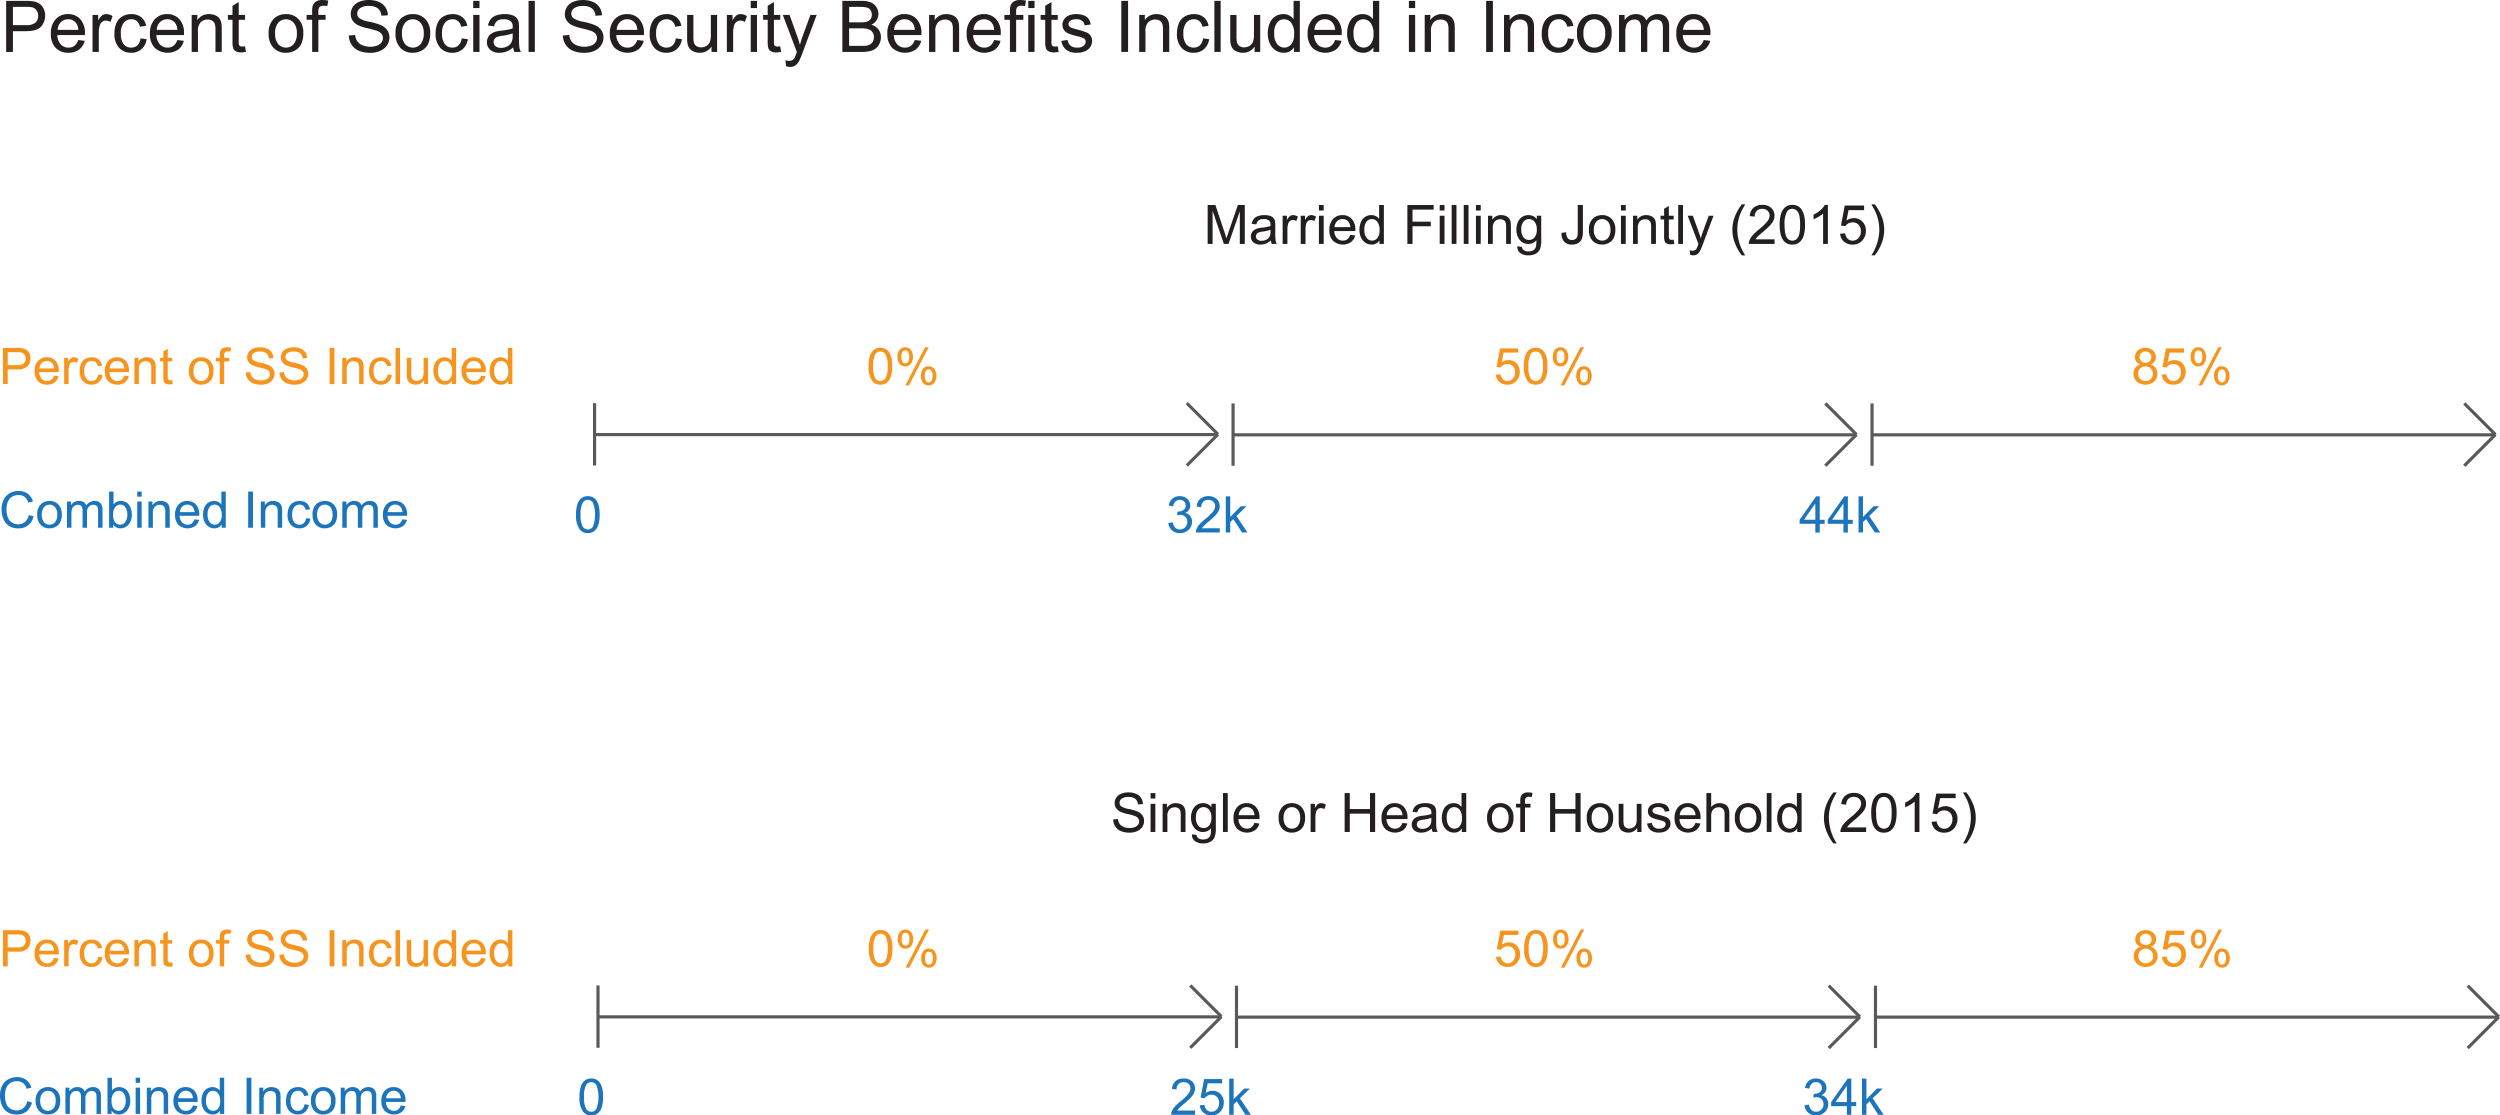 <svg id="Layer_1" data-name="Layer 1" xmlns="http://www.w3.org/2000/svg" viewBox="0 0 791.483 353.134"><defs><style>.cls-1,.cls-5{fill:#f7941e;}.cls-1,.cls-2,.cls-3,.cls-7{stroke:#58595b;stroke-miterlimit:10;}.cls-2{fill:#009444;}.cls-3,.cls-4{fill:#1c75bc;}.cls-6{fill:#231f20;}.cls-7{fill:none;}</style></defs><title>IRS_combined_income_table</title><line class="cls-1" x1="188.236" y1="137.586" x2="385.525" y2="137.586"/><line class="cls-1" x1="375.737" y1="127.635" x2="385.607" y2="137.505"/><line class="cls-1" x1="385.607" y1="137.505" x2="375.737" y2="147.375"/><line class="cls-1" x1="188.236" y1="127.635" x2="188.236" y2="147.375"/><line class="cls-2" x1="390.38" y1="137.668" x2="587.669" y2="137.668"/><line class="cls-2" x1="577.881" y1="127.717" x2="587.75" y2="137.586"/><line class="cls-2" x1="587.75" y1="137.586" x2="577.881" y2="147.456"/><line class="cls-2" x1="390.38" y1="127.717" x2="390.38" y2="147.456"/><line class="cls-3" x1="592.673" y1="137.668" x2="789.962" y2="137.668"/><line class="cls-3" x1="780.174" y1="127.717" x2="790.043" y2="137.586"/><line class="cls-3" x1="790.043" y1="137.586" x2="780.174" y2="147.456"/><line class="cls-3" x1="592.673" y1="127.717" x2="592.673" y2="147.456"/><path class="cls-4" d="M15.406,179.711l1.516,0.383a5.1,5.1,0,0,1-1.715,2.848,4.728,4.728,0,0,1-3.027.98,5.437,5.437,0,0,1-3.012-.754A4.707,4.707,0,0,1,7.4,180.984a7.788,7.788,0,0,1-.605-3.07,6.745,6.745,0,0,1,.684-3.121,4.684,4.684,0,0,1,1.945-2.023,5.682,5.682,0,0,1,2.777-.691,4.7,4.7,0,0,1,2.891.875,4.543,4.543,0,0,1,1.633,2.461l-1.492.352a3.542,3.542,0,0,0-1.156-1.82,3.084,3.084,0,0,0-1.906-.57,3.7,3.7,0,0,0-2.207.633,3.339,3.339,0,0,0-1.246,1.7,6.838,6.838,0,0,0-.359,2.2,6.983,6.983,0,0,0,.426,2.551,3.17,3.17,0,0,0,1.324,1.629,3.712,3.712,0,0,0,1.945.539,3.263,3.263,0,0,0,2.156-.734A3.758,3.758,0,0,0,15.406,179.711Z" transform="translate(-6.297 -16.644)"/><path class="cls-4" d="M18.086,179.578a4.275,4.275,0,0,1,1.281-3.414,3.861,3.861,0,0,1,2.609-.922,3.724,3.724,0,0,1,2.8,1.121,4.267,4.267,0,0,1,1.086,3.1,5.491,5.491,0,0,1-.48,2.52,3.4,3.4,0,0,1-1.4,1.426,4.07,4.07,0,0,1-2,.508A3.728,3.728,0,0,1,19.16,182.8,4.462,4.462,0,0,1,18.086,179.578Zm1.445,0a3.532,3.532,0,0,0,.7,2.387,2.315,2.315,0,0,0,3.492,0,3.618,3.618,0,0,0,.7-2.43,3.428,3.428,0,0,0-.7-2.332,2.318,2.318,0,0,0-3.488,0A3.517,3.517,0,0,0,19.531,179.578Z" transform="translate(-6.297 -16.644)"/><path class="cls-4" d="M27.508,183.727v-8.3h1.258v1.164a2.924,2.924,0,0,1,2.516-1.352,2.734,2.734,0,0,1,1.512.383,2.05,2.05,0,0,1,.832,1.07,2.979,2.979,0,0,1,2.563-1.453,2.525,2.525,0,0,1,1.9.684,2.923,2.923,0,0,1,.664,2.105v5.7h-1.4V178.5a3.857,3.857,0,0,0-.137-1.215,1.182,1.182,0,0,0-.5-0.6,1.547,1.547,0,0,0-.844-0.227,1.964,1.964,0,0,0-1.453.582,2.561,2.561,0,0,0-.578,1.863v4.82H32.438v-5.391a2.373,2.373,0,0,0-.344-1.406,1.3,1.3,0,0,0-1.125-.469,2.046,2.046,0,0,0-1.1.313,1.769,1.769,0,0,0-.73.914,5.14,5.14,0,0,0-.227,1.734v4.3H27.508Z" transform="translate(-6.297 -16.644)"/><path class="cls-4" d="M42.133,183.727h-1.3V172.273h1.406v4.086a2.782,2.782,0,0,1,2.273-1.117,3.478,3.478,0,0,1,1.449.309,2.968,2.968,0,0,1,1.125.867,4.2,4.2,0,0,1,.691,1.348,5.564,5.564,0,0,1,.25,1.688,4.74,4.74,0,0,1-1.055,3.3,3.3,3.3,0,0,1-2.531,1.164,2.642,2.642,0,0,1-2.3-1.227v1.039Zm-0.016-4.211a4.3,4.3,0,0,0,.406,2.156,2.01,2.01,0,0,0,3.391.285,3.64,3.64,0,0,0,.672-2.387,3.7,3.7,0,0,0-.645-2.4,1.963,1.963,0,0,0-1.559-.773,2.021,2.021,0,0,0-1.594.8A3.514,3.514,0,0,0,42.117,179.516Z" transform="translate(-6.297 -16.644)"/><path class="cls-4" d="M49.742,173.891v-1.617h1.406v1.617H49.742Zm0,9.836v-8.3h1.406v8.3H49.742Z" transform="translate(-6.297 -16.644)"/><path class="cls-4" d="M53.289,183.727v-8.3h1.266v1.18a2.983,2.983,0,0,1,2.641-1.367,3.465,3.465,0,0,1,1.379.27,2.169,2.169,0,0,1,.941.707,2.721,2.721,0,0,1,.438,1.039,8.087,8.087,0,0,1,.078,1.367v5.1H58.625V178.68a3.788,3.788,0,0,0-.164-1.285,1.351,1.351,0,0,0-.582-0.68,1.855,1.855,0,0,0-.98-0.254,2.279,2.279,0,0,0-1.551.57A2.812,2.812,0,0,0,54.7,179.2v4.531H53.289Z" transform="translate(-6.297 -16.644)"/><path class="cls-4" d="M67.867,181.055l1.453,0.18a3.549,3.549,0,0,1-1.273,1.977,4.314,4.314,0,0,1-5.262-.418,4.381,4.381,0,0,1-1.066-3.145A4.585,4.585,0,0,1,62.8,176.4a3.65,3.65,0,0,1,2.8-1.156,3.548,3.548,0,0,1,2.719,1.133,4.5,4.5,0,0,1,1.055,3.188c0,0.083,0,.208-0.008.375H63.172a3.186,3.186,0,0,0,.773,2.094,2.3,2.3,0,0,0,1.734.727,2.154,2.154,0,0,0,1.32-.406A2.7,2.7,0,0,0,67.867,181.055Zm-4.617-2.273h4.633a2.81,2.81,0,0,0-.531-1.57,2.155,2.155,0,0,0-1.742-.812,2.232,2.232,0,0,0-1.629.648A2.566,2.566,0,0,0,63.25,178.781Z" transform="translate(-6.297 -16.644)"/><path class="cls-4" d="M76.469,183.727V182.68a2.581,2.581,0,0,1-2.32,1.234,3.256,3.256,0,0,1-1.824-.547,3.6,3.6,0,0,1-1.289-1.527,5.279,5.279,0,0,1-.457-2.254,5.894,5.894,0,0,1,.414-2.254,3.262,3.262,0,0,1,1.242-1.551,3.32,3.32,0,0,1,1.852-.539,2.767,2.767,0,0,1,2.289,1.141v-4.109h1.4v11.453h-1.3Zm-4.445-4.141a3.6,3.6,0,0,0,.672,2.383,2.025,2.025,0,0,0,1.586.789A1.988,1.988,0,0,0,75.848,182a3.476,3.476,0,0,0,.645-2.3,3.9,3.9,0,0,0-.656-2.5,2.018,2.018,0,0,0-1.617-.8,1.947,1.947,0,0,0-1.566.766A3.779,3.779,0,0,0,72.023,179.586Z" transform="translate(-6.297 -16.644)"/><path class="cls-4" d="M84.867,183.727V172.273h1.516v11.453H84.867Z" transform="translate(-6.297 -16.644)"/><path class="cls-4" d="M88.875,183.727v-8.3h1.266v1.18a2.983,2.983,0,0,1,2.641-1.367,3.465,3.465,0,0,1,1.379.27,2.169,2.169,0,0,1,.941.707,2.721,2.721,0,0,1,.438,1.039,8.087,8.087,0,0,1,.078,1.367v5.1H94.211V178.68a3.788,3.788,0,0,0-.164-1.285,1.351,1.351,0,0,0-.582-0.68,1.855,1.855,0,0,0-.98-0.254,2.279,2.279,0,0,0-1.551.57,2.812,2.812,0,0,0-.652,2.164v4.531H88.875Z" transform="translate(-6.297 -16.644)"/><path class="cls-4" d="M103.188,180.688l1.383,0.18a3.59,3.59,0,0,1-1.16,2.238,3.38,3.38,0,0,1-2.293.809,3.562,3.562,0,0,1-2.738-1.113,4.515,4.515,0,0,1-1.035-3.191,5.776,5.776,0,0,1,.445-2.352,3.1,3.1,0,0,1,1.355-1.512,4.02,4.02,0,0,1,1.98-.5,3.442,3.442,0,0,1,2.211.684,3.136,3.136,0,0,1,1.1,1.941l-1.367.211a2.271,2.271,0,0,0-.691-1.258,1.79,1.79,0,0,0-1.2-.422,2.182,2.182,0,0,0-1.727.762,3.616,3.616,0,0,0-.664,2.41A3.737,3.737,0,0,0,99.43,182a2.085,2.085,0,0,0,1.672.758,1.97,1.97,0,0,0,1.383-.508A2.523,2.523,0,0,0,103.188,180.688Z" transform="translate(-6.297 -16.644)"/><path class="cls-4" d="M105.25,179.578a4.275,4.275,0,0,1,1.281-3.414,3.861,3.861,0,0,1,2.609-.922,3.724,3.724,0,0,1,2.8,1.121,4.267,4.267,0,0,1,1.086,3.1,5.491,5.491,0,0,1-.48,2.52,3.4,3.4,0,0,1-1.4,1.426,4.07,4.07,0,0,1-2,.508,3.728,3.728,0,0,1-2.816-1.117A4.462,4.462,0,0,1,105.25,179.578Zm1.445,0a3.532,3.532,0,0,0,.7,2.387,2.315,2.315,0,0,0,3.492,0,3.618,3.618,0,0,0,.7-2.43,3.428,3.428,0,0,0-.7-2.332,2.318,2.318,0,0,0-3.488,0A3.517,3.517,0,0,0,106.7,179.578Z" transform="translate(-6.297 -16.644)"/><path class="cls-4" d="M114.672,183.727v-8.3h1.258v1.164a2.924,2.924,0,0,1,2.516-1.352,2.734,2.734,0,0,1,1.512.383,2.05,2.05,0,0,1,.832,1.07,2.979,2.979,0,0,1,2.563-1.453,2.525,2.525,0,0,1,1.9.684,2.923,2.923,0,0,1,.664,2.105v5.7h-1.4V178.5a3.857,3.857,0,0,0-.137-1.215,1.182,1.182,0,0,0-.5-0.6,1.547,1.547,0,0,0-.844-0.227,1.964,1.964,0,0,0-1.453.582,2.561,2.561,0,0,0-.578,1.863v4.82H119.6v-5.391a2.373,2.373,0,0,0-.344-1.406,1.3,1.3,0,0,0-1.125-.469,2.046,2.046,0,0,0-1.1.313,1.769,1.769,0,0,0-.73.914,5.14,5.14,0,0,0-.227,1.734v4.3h-1.406Z" transform="translate(-6.297 -16.644)"/><path class="cls-4" d="M133.68,181.055l1.453,0.18a3.549,3.549,0,0,1-1.273,1.977,4.314,4.314,0,0,1-5.262-.418,4.381,4.381,0,0,1-1.066-3.145,4.585,4.585,0,0,1,1.078-3.25,3.65,3.65,0,0,1,2.8-1.156,3.548,3.548,0,0,1,2.719,1.133,4.5,4.5,0,0,1,1.055,3.188c0,0.083,0,.208-0.008.375h-6.187a3.186,3.186,0,0,0,.773,2.094,2.3,2.3,0,0,0,1.734.727,2.154,2.154,0,0,0,1.32-.406A2.7,2.7,0,0,0,133.68,181.055Zm-4.617-2.273H133.7a2.81,2.81,0,0,0-.531-1.57,2.155,2.155,0,0,0-1.742-.812,2.232,2.232,0,0,0-1.629.648A2.566,2.566,0,0,0,129.063,178.781Z" transform="translate(-6.297 -16.644)"/><path class="cls-5" d="M281.288,132.592a10.473,10.473,0,0,1,.418-3.27,4.065,4.065,0,0,1,1.242-1.91,3.173,3.173,0,0,1,2.074-.672,3.39,3.39,0,0,1,1.617.371,3.094,3.094,0,0,1,1.148,1.07,5.751,5.751,0,0,1,.711,1.7,11.312,11.312,0,0,1,.258,2.707,10.513,10.513,0,0,1-.414,3.254,4.072,4.072,0,0,1-1.238,1.914,3.178,3.178,0,0,1-2.082.676,3.141,3.141,0,0,1-2.6-1.187A7.546,7.546,0,0,1,281.288,132.592Zm1.445,0a7.178,7.178,0,0,0,.66,3.754,1.886,1.886,0,0,0,3.258,0,7.185,7.185,0,0,0,.66-3.75,7.181,7.181,0,0,0-.66-3.758,1.959,1.959,0,0,0-1.645-.93,1.8,1.8,0,0,0-1.547.82A7.265,7.265,0,0,0,282.733,132.592Z" transform="translate(-6.297 -16.644)"/><path class="cls-5" d="M290.452,129.537a3.481,3.481,0,0,1,.617-2.086,2.065,2.065,0,0,1,1.789-.859,2.322,2.322,0,0,1,1.785.77,3.916,3.916,0,0,1-.008,4.5,2.289,2.289,0,0,1-1.762.785,2.224,2.224,0,0,1-1.73-.773A3.415,3.415,0,0,1,290.452,129.537Zm2.445-1.977a1.058,1.058,0,0,0-.871.453,2.868,2.868,0,0,0-.348,1.664,2.581,2.581,0,0,0,.352,1.551,1.07,1.07,0,0,0,1.746,0,2.855,2.855,0,0,0,.348-1.656,2.6,2.6,0,0,0-.352-1.559A1.07,1.07,0,0,0,292.9,127.561Zm0.008,11.1,6.266-12.07h1.141l-6.242,12.07h-1.164Zm4.953-3.109a3.475,3.475,0,0,1,.617-2.09,2.077,2.077,0,0,1,1.8-.855,2.322,2.322,0,0,1,1.785.77,3.916,3.916,0,0,1-.008,4.5,2.3,2.3,0,0,1-1.77.785,2.218,2.218,0,0,1-1.73-.777A3.419,3.419,0,0,1,297.858,135.553Zm2.453-1.977a1.065,1.065,0,0,0-.879.453,2.868,2.868,0,0,0-.348,1.664,2.581,2.581,0,0,0,.352,1.547,1.062,1.062,0,0,0,.867.453,1.073,1.073,0,0,0,.887-0.453,2.855,2.855,0,0,0,.348-1.656,2.6,2.6,0,0,0-.352-1.559A1.07,1.07,0,0,0,300.312,133.576Z" transform="translate(-6.297 -16.644)"/><path class="cls-5" d="M479.854,135.24l1.477-.125a2.648,2.648,0,0,0,.762,1.621,2.067,2.067,0,0,0,1.441.543,2.244,2.244,0,0,0,1.719-.766,2.886,2.886,0,0,0,.7-2.031,2.61,2.61,0,0,0-.676-1.9,2.354,2.354,0,0,0-1.77-.7,2.448,2.448,0,0,0-1.227.309,2.384,2.384,0,0,0-.859.8l-1.32-.172,1.109-5.883h5.7v1.344h-4.57l-0.617,3.078a3.726,3.726,0,0,1,2.164-.719,3.429,3.429,0,0,1,2.531,1.039,3.63,3.63,0,0,1,1.031,2.672,4.169,4.169,0,0,1-.906,2.688,3.631,3.631,0,0,1-3.008,1.391,3.707,3.707,0,0,1-2.551-.875A3.412,3.412,0,0,1,479.854,135.24Z" transform="translate(-6.297 -16.644)"/><path class="cls-5" d="M488.752,132.592a10.487,10.487,0,0,1,.418-3.27,4.065,4.065,0,0,1,1.242-1.91,3.175,3.175,0,0,1,2.074-.672,3.39,3.39,0,0,1,1.617.371,3.086,3.086,0,0,1,1.148,1.07,5.751,5.751,0,0,1,.711,1.7,11.312,11.312,0,0,1,.258,2.707,10.5,10.5,0,0,1-.414,3.254,4.068,4.068,0,0,1-1.238,1.914,3.177,3.177,0,0,1-2.082.676,3.141,3.141,0,0,1-2.6-1.187A7.549,7.549,0,0,1,488.752,132.592Zm1.445,0a7.178,7.178,0,0,0,.66,3.754,1.886,1.886,0,0,0,3.258,0,7.18,7.18,0,0,0,.66-3.75,7.176,7.176,0,0,0-.66-3.758,1.959,1.959,0,0,0-1.645-.93,1.8,1.8,0,0,0-1.547.82A7.265,7.265,0,0,0,490.2,132.592Z" transform="translate(-6.297 -16.644)"/><path class="cls-5" d="M497.916,129.537a3.485,3.485,0,0,1,.617-2.086,2.065,2.065,0,0,1,1.789-.859,2.322,2.322,0,0,1,1.785.77,3.916,3.916,0,0,1-.008,4.5,2.288,2.288,0,0,1-1.762.785,2.225,2.225,0,0,1-1.73-.773A3.415,3.415,0,0,1,497.916,129.537Zm2.445-1.977a1.058,1.058,0,0,0-.871.453,2.872,2.872,0,0,0-.348,1.664,2.581,2.581,0,0,0,.352,1.551,1.07,1.07,0,0,0,1.746,0,2.855,2.855,0,0,0,.348-1.656,2.6,2.6,0,0,0-.352-1.559A1.07,1.07,0,0,0,500.361,127.561Zm0.008,11.1,6.266-12.07h1.141l-6.242,12.07h-1.164Zm4.953-3.109a3.478,3.478,0,0,1,.617-2.09,2.077,2.077,0,0,1,1.8-.855,2.322,2.322,0,0,1,1.785.77,3.916,3.916,0,0,1-.008,4.5,2.3,2.3,0,0,1-1.77.785,2.219,2.219,0,0,1-1.73-.777A3.419,3.419,0,0,1,505.322,135.553Zm2.453-1.977a1.065,1.065,0,0,0-.879.453,2.872,2.872,0,0,0-.348,1.664,2.581,2.581,0,0,0,.352,1.547,1.075,1.075,0,0,0,1.754,0,2.855,2.855,0,0,0,.348-1.656,2.6,2.6,0,0,0-.352-1.559A1.07,1.07,0,0,0,507.775,133.576Z" transform="translate(-6.297 -16.644)"/><path class="cls-5" d="M683.944,132.032a2.653,2.653,0,0,1-1.3-.914,2.391,2.391,0,0,1-.422-1.422,2.782,2.782,0,0,1,.9-2.1,3.781,3.781,0,0,1,4.8.02,2.821,2.821,0,0,1,.914,2.121,2.339,2.339,0,0,1-.418,1.387,2.636,2.636,0,0,1-1.27.91,3.079,3.079,0,0,1,1.605,1.109,3.048,3.048,0,0,1,.551,1.828,3.291,3.291,0,0,1-1.039,2.469,4.232,4.232,0,0,1-5.469,0,3.34,3.34,0,0,1-1.039-2.5,3.025,3.025,0,0,1,.566-1.871A2.836,2.836,0,0,1,683.944,132.032Zm-0.734,2.906a2.539,2.539,0,0,0,.285,1.164,2.016,2.016,0,0,0,.848.871,2.474,2.474,0,0,0,1.211.309,2.268,2.268,0,0,0,1.664-.648,2.219,2.219,0,0,0,.656-1.648,2.257,2.257,0,0,0-.676-1.68,2.317,2.317,0,0,0-1.691-.664A2.237,2.237,0,0,0,683.21,134.938Zm0.453-5.289a1.784,1.784,0,0,0,.523,1.328,1.853,1.853,0,0,0,1.359.516,1.82,1.82,0,0,0,1.332-.512,1.69,1.69,0,0,0,.52-1.254,1.755,1.755,0,0,0-.535-1.3,1.822,1.822,0,0,0-1.332-.527,1.842,1.842,0,0,0-1.336.516A1.658,1.658,0,0,0,683.663,129.649Z" transform="translate(-6.297 -16.644)"/><path class="cls-5" d="M690.679,135.243l1.477-.125a2.648,2.648,0,0,0,.762,1.621,2.067,2.067,0,0,0,1.441.543,2.244,2.244,0,0,0,1.719-.766,2.886,2.886,0,0,0,.7-2.031,2.61,2.61,0,0,0-.676-1.9,2.354,2.354,0,0,0-1.77-.7,2.448,2.448,0,0,0-1.227.309,2.384,2.384,0,0,0-.859.8l-1.32-.172,1.109-5.883h5.7v1.344h-4.57l-0.617,3.078a3.726,3.726,0,0,1,2.164-.719,3.429,3.429,0,0,1,2.531,1.039,3.63,3.63,0,0,1,1.031,2.672,4.169,4.169,0,0,1-.906,2.688,3.631,3.631,0,0,1-3.008,1.391,3.707,3.707,0,0,1-2.551-.875A3.412,3.412,0,0,1,690.679,135.243Z" transform="translate(-6.297 -16.644)"/><path class="cls-5" d="M699.843,129.54a3.485,3.485,0,0,1,.617-2.086,2.065,2.065,0,0,1,1.789-.859,2.322,2.322,0,0,1,1.785.77,3.916,3.916,0,0,1-.008,4.5,2.288,2.288,0,0,1-1.762.785,2.225,2.225,0,0,1-1.73-.773A3.415,3.415,0,0,1,699.843,129.54Zm2.445-1.977a1.058,1.058,0,0,0-.871.453,2.872,2.872,0,0,0-.348,1.664,2.581,2.581,0,0,0,.352,1.551,1.07,1.07,0,0,0,1.746,0,2.855,2.855,0,0,0,.348-1.656,2.6,2.6,0,0,0-.352-1.559A1.07,1.07,0,0,0,702.288,127.563Zm0.008,11.1,6.266-12.07H709.7l-6.242,12.07H702.3Zm4.953-3.109a3.478,3.478,0,0,1,.617-2.09,2.077,2.077,0,0,1,1.8-.855,2.322,2.322,0,0,1,1.785.77,3.916,3.916,0,0,1-.008,4.5,2.3,2.3,0,0,1-1.77.785,2.219,2.219,0,0,1-1.73-.777A3.419,3.419,0,0,1,707.249,135.556Zm2.453-1.977a1.065,1.065,0,0,0-.879.453,2.872,2.872,0,0,0-.348,1.664,2.581,2.581,0,0,0,.352,1.547,1.075,1.075,0,0,0,1.754,0,2.855,2.855,0,0,0,.348-1.656,2.6,2.6,0,0,0-.352-1.559A1.07,1.07,0,0,0,709.7,133.579Z" transform="translate(-6.297 -16.644)"/><path class="cls-4" d="M188.671,179.578a10.473,10.473,0,0,1,.418-3.27,4.065,4.065,0,0,1,1.242-1.91,3.173,3.173,0,0,1,2.074-.672,3.39,3.39,0,0,1,1.617.371,3.094,3.094,0,0,1,1.148,1.07,5.751,5.751,0,0,1,.711,1.7,11.312,11.312,0,0,1,.258,2.707,10.513,10.513,0,0,1-.414,3.254,4.072,4.072,0,0,1-1.238,1.914,3.178,3.178,0,0,1-2.082.676,3.141,3.141,0,0,1-2.6-1.187A7.546,7.546,0,0,1,188.671,179.578Zm1.445,0a7.178,7.178,0,0,0,.66,3.754,1.886,1.886,0,0,0,3.258,0,11,11,0,0,0,0-7.508,1.959,1.959,0,0,0-1.645-.93,1.8,1.8,0,0,0-1.547.82A7.265,7.265,0,0,0,190.116,179.578Z" transform="translate(-6.297 -16.644)"/><path class="cls-4" d="M376.183,182.2l1.406-.187a3.1,3.1,0,0,0,.824,1.723,2.035,2.035,0,0,0,1.418.527,2.274,2.274,0,0,0,1.676-.687,2.319,2.319,0,0,0,.684-1.7,2.157,2.157,0,0,0-.633-1.6,2.189,2.189,0,0,0-1.609-.629,4.02,4.02,0,0,0-.992.156l0.156-1.234a2.059,2.059,0,0,0,.227.016,2.9,2.9,0,0,0,1.617-.469,1.6,1.6,0,0,0,.719-1.445,1.712,1.712,0,0,0-.523-1.281,1.859,1.859,0,0,0-1.352-.508,1.915,1.915,0,0,0-1.367.516,2.587,2.587,0,0,0-.7,1.547l-1.406-.25A3.616,3.616,0,0,1,377.5,174.5a3.386,3.386,0,0,1,2.273-.777,3.742,3.742,0,0,1,1.727.4,2.906,2.906,0,0,1,1.207,1.1,2.824,2.824,0,0,1,.418,1.477,2.417,2.417,0,0,1-.4,1.352,2.72,2.72,0,0,1-1.18.969,2.659,2.659,0,0,1,1.578.973,2.961,2.961,0,0,1,.563,1.848,3.379,3.379,0,0,1-1.094,2.543,3.848,3.848,0,0,1-2.766,1.043,3.6,3.6,0,0,1-2.5-.9A3.473,3.473,0,0,1,376.183,182.2Z" transform="translate(-6.297 -16.644)"/><path class="cls-4" d="M392.464,183.876v1.352h-7.57a2.475,2.475,0,0,1,.164-0.977,5.152,5.152,0,0,1,.926-1.523,14.549,14.549,0,0,1,1.84-1.734,15.555,15.555,0,0,0,2.523-2.426,2.905,2.905,0,0,0,.656-1.691,1.879,1.879,0,0,0-.6-1.41,2.156,2.156,0,0,0-1.559-.574,2.2,2.2,0,0,0-1.625.609,2.3,2.3,0,0,0-.617,1.688l-1.445-.148a3.558,3.558,0,0,1,1.117-2.465,3.808,3.808,0,0,1,2.6-.848,3.631,3.631,0,0,1,2.609.914,3,3,0,0,1,.961,2.266,3.436,3.436,0,0,1-.281,1.352,5.253,5.253,0,0,1-.934,1.4,22.748,22.748,0,0,1-2.168,2.016q-1.266,1.062-1.625,1.441a4.669,4.669,0,0,0-.594.762h5.617Z" transform="translate(-6.297 -16.644)"/><path class="cls-4" d="M394.37,185.228V173.774h1.406v6.531l3.328-3.375h1.82l-3.172,3.078,3.492,5.219h-1.734l-2.742-4.242-0.992.953v3.289H394.37Z" transform="translate(-6.297 -16.644)"/><path class="cls-4" d="M581.015,185.227v-2.742h-4.969V181.2l5.227-7.422h1.148V181.2h1.547v1.289h-1.547v2.742h-1.406Zm0-4.031v-5.164l-3.586,5.164h3.586Z" transform="translate(-6.297 -16.644)"/><path class="cls-4" d="M589.913,185.227v-2.742h-4.969V181.2l5.227-7.422h1.148V181.2h1.547v1.289h-1.547v2.742h-1.406Zm0-4.031v-5.164l-3.586,5.164h3.586Z" transform="translate(-6.297 -16.644)"/><path class="cls-4" d="M594.7,185.227V173.773h1.406V180.3l3.328-3.375h1.82l-3.172,3.078,3.492,5.219h-1.734l-2.742-4.242-0.992.953v3.289H594.7Z" transform="translate(-6.297 -16.644)"/><path class="cls-6" d="M388.631,93.868V81.553h2.453L394,90.272q0.4,1.219.588,1.823,0.211-.672.655-1.974l2.949-8.569h2.191V93.868h-1.57V83.561l-3.578,10.308h-1.471L390.2,83.384V93.868h-1.571Z" transform="translate(-6.297 -16.644)"/><path class="cls-6" d="M408.642,92.768a5.615,5.615,0,0,1-1.617,1.008,4.671,4.671,0,0,1-1.668.294,3.246,3.246,0,0,1-2.26-.718,2.371,2.371,0,0,1-.789-1.835,2.437,2.437,0,0,1,.3-1.2,2.464,2.464,0,0,1,.781-0.87,3.687,3.687,0,0,1,1.088-.5,10.873,10.873,0,0,1,1.344-.227,13.846,13.846,0,0,0,2.7-.521c0-.207.008-0.339,0.008-0.4a1.673,1.673,0,0,0-.428-1.3A2.534,2.534,0,0,0,406.373,86a2.669,2.669,0,0,0-1.575.374,2.286,2.286,0,0,0-.752,1.323l-1.479-.2a3.659,3.659,0,0,1,.664-1.533,2.9,2.9,0,0,1,1.336-.9,5.955,5.955,0,0,1,2.024-.315,5.36,5.36,0,0,1,1.856.269,2.447,2.447,0,0,1,1.05.676,2.374,2.374,0,0,1,.471,1.029,8.479,8.479,0,0,1,.075,1.395V90.13a21.375,21.375,0,0,0,.1,2.667,3.356,3.356,0,0,0,.383,1.071h-1.579A3.2,3.2,0,0,1,408.642,92.768Zm-0.126-3.377a11.083,11.083,0,0,1-2.47.571,5.714,5.714,0,0,0-1.319.3,1.319,1.319,0,0,0-.6.492,1.336,1.336,0,0,0,.248,1.726,1.97,1.97,0,0,0,1.34.4,3.12,3.12,0,0,0,1.555-.382,2.356,2.356,0,0,0,1-1.046,3.64,3.64,0,0,0,.244-1.512V89.391Z" transform="translate(-6.297 -16.644)"/><path class="cls-6" d="M412.371,93.868V84.946h1.361V86.3a3.684,3.684,0,0,1,.962-1.251,1.678,1.678,0,0,1,.97-0.3,2.952,2.952,0,0,1,1.555.487l-0.521,1.4a2.159,2.159,0,0,0-1.108-.328,1.44,1.44,0,0,0-.891.3,1.61,1.61,0,0,0-.562.828,5.89,5.89,0,0,0-.252,1.764v4.671h-1.513Z" transform="translate(-6.297 -16.644)"/><path class="cls-6" d="M418.1,93.868V84.946h1.361V86.3a3.684,3.684,0,0,1,.962-1.251,1.678,1.678,0,0,1,.97-0.3,2.952,2.952,0,0,1,1.555.487l-0.521,1.4a2.159,2.159,0,0,0-1.108-.328,1.44,1.44,0,0,0-.891.3,1.61,1.61,0,0,0-.562.828,5.89,5.89,0,0,0-.252,1.764v4.671H418.1Z" transform="translate(-6.297 -16.644)"/><path class="cls-6" d="M423.855,83.292V81.553h1.512v1.739h-1.512Zm0,10.577V84.946h1.512v8.922h-1.512Z" transform="translate(-6.297 -16.644)"/><path class="cls-6" d="M433.776,91l1.563,0.193a3.807,3.807,0,0,1-1.369,2.125,4.641,4.641,0,0,1-5.658-.449,4.714,4.714,0,0,1-1.146-3.381,4.931,4.931,0,0,1,1.159-3.495,3.925,3.925,0,0,1,3.008-1.244,3.816,3.816,0,0,1,2.924,1.218,4.841,4.841,0,0,1,1.134,3.428c0,0.089,0,.224-0.009.4h-6.653a3.43,3.43,0,0,0,.832,2.251,2.476,2.476,0,0,0,1.865.781,2.314,2.314,0,0,0,1.419-.437A2.9,2.9,0,0,0,433.776,91Zm-4.965-2.445h4.982a3.025,3.025,0,0,0-.571-1.688,2.319,2.319,0,0,0-1.874-.874,2.4,2.4,0,0,0-1.751.7A2.76,2.76,0,0,0,428.812,88.55Z" transform="translate(-6.297 -16.644)"/><path class="cls-6" d="M443.026,93.868V92.743a2.776,2.776,0,0,1-2.5,1.327,3.5,3.5,0,0,1-1.961-.587,3.874,3.874,0,0,1-1.387-1.643,5.683,5.683,0,0,1-.491-2.424,6.342,6.342,0,0,1,.445-2.423,3.509,3.509,0,0,1,1.336-1.667,3.569,3.569,0,0,1,1.991-.58,2.974,2.974,0,0,1,2.461,1.227V81.553h1.5V93.868h-1.4Zm-4.779-4.453a3.876,3.876,0,0,0,.722,2.563,2.18,2.18,0,0,0,1.706.849,2.141,2.141,0,0,0,1.685-.811,3.737,3.737,0,0,0,.692-2.474,4.2,4.2,0,0,0-.705-2.688A2.172,2.172,0,0,0,440.607,86a2.1,2.1,0,0,0-1.685.823A4.061,4.061,0,0,0,438.247,89.416Z" transform="translate(-6.297 -16.644)"/><path class="cls-6" d="M451.864,93.868V81.553h8.309v1.453h-6.679V86.82h5.78v1.454h-5.78v5.595h-1.63Z" transform="translate(-6.297 -16.644)"/><path class="cls-6" d="M462.1,83.292V81.553h1.512v1.739H462.1Zm0,10.577V84.946h1.512v8.922H462.1Z" transform="translate(-6.297 -16.644)"/><path class="cls-6" d="M465.885,93.868V81.553H467.4V93.868h-1.512Z" transform="translate(-6.297 -16.644)"/><path class="cls-6" d="M469.707,93.868V81.553h1.512V93.868h-1.512Z" transform="translate(-6.297 -16.644)"/><path class="cls-6" d="M473.572,83.292V81.553h1.512v1.739h-1.512Zm0,10.577V84.946h1.512v8.922h-1.512Z" transform="translate(-6.297 -16.644)"/><path class="cls-6" d="M477.386,93.868V84.946h1.361v1.269a3.207,3.207,0,0,1,2.84-1.47,3.724,3.724,0,0,1,1.482.29,2.334,2.334,0,0,1,1.012.76,2.915,2.915,0,0,1,.471,1.117,8.7,8.7,0,0,1,.084,1.47v5.486h-1.512V88.441a4.062,4.062,0,0,0-.177-1.382,1.449,1.449,0,0,0-.626-0.73,1.988,1.988,0,0,0-1.054-.273,2.451,2.451,0,0,0-1.668.613A3.026,3.026,0,0,0,478.9,89v4.873h-1.513Z" transform="translate(-6.297 -16.644)"/><path class="cls-6" d="M486.677,94.607l1.471,0.219a1.4,1.4,0,0,0,.513.991,2.522,2.522,0,0,0,1.537.42,2.7,2.7,0,0,0,1.621-.42,2.069,2.069,0,0,0,.773-1.177,9.676,9.676,0,0,0,.108-1.94,3.11,3.11,0,0,1-2.47,1.167,3.367,3.367,0,0,1-2.848-1.327,5.114,5.114,0,0,1-1.008-3.184A5.917,5.917,0,0,1,486.837,87a3.7,3.7,0,0,1,1.34-1.667,3.617,3.617,0,0,1,2.063-.588,3.2,3.2,0,0,1,2.6,1.277V84.946h1.395v7.712a7.309,7.309,0,0,1-.425,2.953,3.1,3.1,0,0,1-1.344,1.374,4.661,4.661,0,0,1-2.265.5,4.27,4.27,0,0,1-2.578-.719A2.429,2.429,0,0,1,486.677,94.607Zm1.252-5.36a3.87,3.87,0,0,0,.7,2.563,2.3,2.3,0,0,0,3.5,0,3.742,3.742,0,0,0,.705-2.516,3.66,3.66,0,0,0-.727-2.47A2.247,2.247,0,0,0,490.349,86a2.184,2.184,0,0,0-1.714.819A3.637,3.637,0,0,0,487.929,89.248Z" transform="translate(-6.297 -16.644)"/><path class="cls-6" d="M500.665,90.374l1.47-.2a3.147,3.147,0,0,0,.529,1.932,1.666,1.666,0,0,0,1.3.521,1.936,1.936,0,0,0,1.059-.282,1.446,1.446,0,0,0,.613-0.764,5.1,5.1,0,0,0,.168-1.542V81.553h1.63v8.392a6.118,6.118,0,0,1-.374,2.395,2.659,2.659,0,0,1-1.185,1.293,3.89,3.89,0,0,1-1.9.445,3.21,3.21,0,0,1-2.482-.933A3.846,3.846,0,0,1,500.665,90.374Z" transform="translate(-6.297 -16.644)"/><path class="cls-6" d="M509.343,89.407a4.6,4.6,0,0,1,1.378-3.671,4.148,4.148,0,0,1,2.806-.992,4.006,4.006,0,0,1,3.008,1.206,4.587,4.587,0,0,1,1.167,3.331,5.9,5.9,0,0,1-.517,2.709,3.65,3.65,0,0,1-1.5,1.533,4.378,4.378,0,0,1-2.155.546,4.007,4.007,0,0,1-3.028-1.2A4.8,4.8,0,0,1,509.343,89.407Zm1.554,0a3.8,3.8,0,0,0,.748,2.566,2.489,2.489,0,0,0,3.755,0,3.888,3.888,0,0,0,.748-2.613,3.688,3.688,0,0,0-.752-2.508,2.493,2.493,0,0,0-3.751,0A3.784,3.784,0,0,0,510.9,89.407Z" transform="translate(-6.297 -16.644)"/><path class="cls-6" d="M519.482,83.292V81.553h1.512v1.739h-1.512Zm0,10.577V84.946h1.512v8.922h-1.512Z" transform="translate(-6.297 -16.644)"/><path class="cls-6" d="M523.3,93.868V84.946h1.361v1.269a3.207,3.207,0,0,1,2.84-1.47,3.724,3.724,0,0,1,1.482.29,2.334,2.334,0,0,1,1.012.76,2.915,2.915,0,0,1,.471,1.117,8.7,8.7,0,0,1,.084,1.47v5.486h-1.512V88.441a4.062,4.062,0,0,0-.177-1.382,1.449,1.449,0,0,0-.626-0.73,1.988,1.988,0,0,0-1.054-.273,2.451,2.451,0,0,0-1.668.613,3.026,3.026,0,0,0-.7,2.327v4.873H523.3Z" transform="translate(-6.297 -16.644)"/><path class="cls-6" d="M536.166,92.516l0.219,1.336a5.66,5.66,0,0,1-1.143.134,2.6,2.6,0,0,1-1.277-.26,1.465,1.465,0,0,1-.639-0.685,5.426,5.426,0,0,1-.185-1.786V86.123h-1.108V84.946h1.108V82.737l1.5-.907v3.117h1.521v1.176h-1.521v5.217a2.619,2.619,0,0,0,.08.832,0.628,0.628,0,0,0,.26.294,1.011,1.011,0,0,0,.518.109A4.93,4.93,0,0,0,536.166,92.516Z" transform="translate(-6.297 -16.644)"/><path class="cls-6" d="M537.611,93.868V81.553h1.512V93.868h-1.512Z" transform="translate(-6.297 -16.644)"/><path class="cls-6" d="M541.4,97.3l-0.169-1.419a3.4,3.4,0,0,0,.866.134,1.653,1.653,0,0,0,.806-0.168,1.37,1.37,0,0,0,.5-0.471,7.453,7.453,0,0,0,.462-1.125c0.028-.084.073-0.208,0.135-0.37l-3.386-8.938h1.63l1.856,5.167q0.36,0.983.646,2.067a20.337,20.337,0,0,1,.622-2.033l1.907-5.2h1.512l-3.394,9.073a17.931,17.931,0,0,1-.849,2.024,2.993,2.993,0,0,1-.924,1.1,2.185,2.185,0,0,1-1.244.349A3.027,3.027,0,0,1,541.4,97.3Z" transform="translate(-6.297 -16.644)"/><path class="cls-6" d="M557.74,97.489a15.1,15.1,0,0,1-2.117-3.7,11.605,11.605,0,0,1-.219-8.216,16.087,16.087,0,0,1,2.336-4.234h1.083q-1.017,1.748-1.344,2.5a13.649,13.649,0,0,0-.807,2.419,14.033,14.033,0,0,0-.361,3.159,15.159,15.159,0,0,0,2.512,8.074H557.74Z" transform="translate(-6.297 -16.644)"/><path class="cls-6" d="M568.106,92.415v1.453h-8.141a2.683,2.683,0,0,1,.177-1.05,5.567,5.567,0,0,1,1-1.638,15.649,15.649,0,0,1,1.979-1.865,16.779,16.779,0,0,0,2.714-2.608,3.12,3.12,0,0,0,.705-1.819,2.021,2.021,0,0,0-.643-1.517,2.315,2.315,0,0,0-1.676-.617,2.361,2.361,0,0,0-1.747.655,2.482,2.482,0,0,0-.664,1.814l-1.554-.16a3.827,3.827,0,0,1,1.2-2.65,4.1,4.1,0,0,1,2.8-.912,3.9,3.9,0,0,1,2.806.983,3.229,3.229,0,0,1,1.033,2.437,3.686,3.686,0,0,1-.3,1.453,5.625,5.625,0,0,1-1,1.5,24.42,24.42,0,0,1-2.331,2.167q-1.361,1.143-1.747,1.55a4.978,4.978,0,0,0-.639.819h6.04Z" transform="translate(-6.297 -16.644)"/><path class="cls-6" d="M569.728,87.794a11.294,11.294,0,0,1,.449-3.516,4.377,4.377,0,0,1,1.336-2.054,3.417,3.417,0,0,1,2.23-.723,3.64,3.64,0,0,1,1.739.4,3.316,3.316,0,0,1,1.234,1.151,6.158,6.158,0,0,1,.765,1.831,12.13,12.13,0,0,1,.277,2.911,11.3,11.3,0,0,1-.445,3.5,4.374,4.374,0,0,1-1.331,2.058,3.417,3.417,0,0,1-2.239.727,3.378,3.378,0,0,1-2.8-1.277Q569.728,91.264,569.728,87.794Zm1.555,0q0,3.033.71,4.037a2.028,2.028,0,0,0,3.5,0q0.709-1.008.71-4.032,0-3.041-.71-4.041a2.107,2.107,0,0,0-1.769-1,1.937,1.937,0,0,0-1.663.882A7.806,7.806,0,0,0,571.282,87.794Z" transform="translate(-6.297 -16.644)"/><path class="cls-6" d="M584.992,93.868h-1.513V84.232a7.817,7.817,0,0,1-1.432,1.042,10.125,10.125,0,0,1-1.593.781V84.594a9.146,9.146,0,0,0,2.218-1.445,5.7,5.7,0,0,0,1.345-1.647h0.975V93.868Z" transform="translate(-6.297 -16.644)"/><path class="cls-6" d="M588.864,90.642l1.588-.134a2.848,2.848,0,0,0,.819,1.743,2.225,2.225,0,0,0,1.55.584,2.417,2.417,0,0,0,1.849-.823,3.1,3.1,0,0,0,.756-2.185,2.8,2.8,0,0,0-.727-2.041,2.535,2.535,0,0,0-1.9-.748,2.634,2.634,0,0,0-1.318.332,2.565,2.565,0,0,0-.925.861l-1.42-.185,1.193-6.326h6.124v1.445h-4.914l-0.664,3.31A4.008,4.008,0,0,1,593.2,85.7a3.687,3.687,0,0,1,2.722,1.117,3.906,3.906,0,0,1,1.109,2.873,4.487,4.487,0,0,1-.975,2.89,3.9,3.9,0,0,1-3.234,1.5,3.983,3.983,0,0,1-2.743-.941A3.67,3.67,0,0,1,588.864,90.642Z" transform="translate(-6.297 -16.644)"/><path class="cls-6" d="M599.845,97.489h-1.083a15.167,15.167,0,0,0,2.512-8.074,13.83,13.83,0,0,0-.361-3.133,13.228,13.228,0,0,0-.8-2.419q-0.328-.756-1.353-2.521h1.083a16.087,16.087,0,0,1,2.336,4.234,11.579,11.579,0,0,1-.223,8.216A15.411,15.411,0,0,1,599.845,97.489Z" transform="translate(-6.297 -16.644)"/><line class="cls-7" x1="189.322" y1="321.933" x2="386.612" y2="321.933"/><line class="cls-7" x1="376.823" y1="311.983" x2="386.693" y2="321.852"/><line class="cls-7" x1="386.693" y1="321.852" x2="376.823" y2="331.722"/><line class="cls-7" x1="189.322" y1="311.983" x2="189.322" y2="331.722"/><line class="cls-7" x1="391.466" y1="322.015" x2="588.755" y2="322.015"/><line class="cls-7" x1="578.967" y1="312.064" x2="588.837" y2="321.933"/><line class="cls-7" x1="588.837" y1="321.933" x2="578.967" y2="331.803"/><line class="cls-7" x1="391.466" y1="312.064" x2="391.466" y2="331.803"/><line class="cls-7" x1="593.759" y1="322.015" x2="791.048" y2="322.015"/><line class="cls-7" x1="781.26" y1="312.064" x2="791.129" y2="321.933"/><line class="cls-7" x1="791.129" y1="321.933" x2="781.26" y2="331.803"/><line class="cls-7" x1="593.759" y1="312.064" x2="593.759" y2="331.803"/><path class="cls-5" d="M281.374,316.94a10.473,10.473,0,0,1,.418-3.27,4.065,4.065,0,0,1,1.242-1.91,3.173,3.173,0,0,1,2.074-.672,3.39,3.39,0,0,1,1.617.371,3.094,3.094,0,0,1,1.148,1.07,5.751,5.751,0,0,1,.711,1.7,11.312,11.312,0,0,1,.258,2.707,10.513,10.513,0,0,1-.414,3.254,4.072,4.072,0,0,1-1.238,1.914,3.178,3.178,0,0,1-2.082.676,3.141,3.141,0,0,1-2.6-1.187A7.546,7.546,0,0,1,281.374,316.94Zm1.445,0a7.178,7.178,0,0,0,.66,3.754,1.886,1.886,0,0,0,3.258,0,11,11,0,0,0,0-7.508,1.959,1.959,0,0,0-1.645-.93,1.8,1.8,0,0,0-1.547.82A7.265,7.265,0,0,0,282.819,316.94Z" transform="translate(-6.297 -16.644)"/><path class="cls-5" d="M290.538,313.886a3.481,3.481,0,0,1,.617-2.086,2.065,2.065,0,0,1,1.789-.859,2.322,2.322,0,0,1,1.785.77,3.916,3.916,0,0,1-.008,4.5,2.289,2.289,0,0,1-1.762.785,2.224,2.224,0,0,1-1.73-.773A3.415,3.415,0,0,1,290.538,313.886Zm2.445-1.977a1.058,1.058,0,0,0-.871.453,2.868,2.868,0,0,0-.348,1.664,2.581,2.581,0,0,0,.352,1.551,1.07,1.07,0,0,0,1.746,0,2.855,2.855,0,0,0,.348-1.656,2.6,2.6,0,0,0-.352-1.559A1.07,1.07,0,0,0,292.983,311.909Zm0.008,11.1,6.266-12.07H300.4l-6.242,12.07h-1.164Zm4.953-3.109a3.475,3.475,0,0,1,.617-2.09,2.077,2.077,0,0,1,1.8-.855,2.322,2.322,0,0,1,1.785.77,3.916,3.916,0,0,1-.008,4.5,2.3,2.3,0,0,1-1.77.785,2.218,2.218,0,0,1-1.73-.777A3.419,3.419,0,0,1,297.944,319.9Zm2.453-1.977a1.065,1.065,0,0,0-.879.453,2.868,2.868,0,0,0-.348,1.664,2.581,2.581,0,0,0,.352,1.547,1.062,1.062,0,0,0,.867.453,1.073,1.073,0,0,0,.887-0.453,2.855,2.855,0,0,0,.348-1.656,2.6,2.6,0,0,0-.352-1.559A1.07,1.07,0,0,0,300.4,317.925Z" transform="translate(-6.297 -16.644)"/><path class="cls-5" d="M479.94,319.588l1.477-.125a2.648,2.648,0,0,0,.762,1.621,2.067,2.067,0,0,0,1.441.543,2.244,2.244,0,0,0,1.719-.766,2.886,2.886,0,0,0,.7-2.031,2.61,2.61,0,0,0-.676-1.9,2.354,2.354,0,0,0-1.77-.7,2.448,2.448,0,0,0-1.227.309,2.384,2.384,0,0,0-.859.8l-1.32-.172,1.109-5.883H487v1.344h-4.57l-0.617,3.078a3.726,3.726,0,0,1,2.164-.719,3.429,3.429,0,0,1,2.531,1.039,3.63,3.63,0,0,1,1.031,2.672,4.169,4.169,0,0,1-.906,2.688,3.631,3.631,0,0,1-3.008,1.391,3.707,3.707,0,0,1-2.551-.875A3.412,3.412,0,0,1,479.94,319.588Z" transform="translate(-6.297 -16.644)"/><path class="cls-5" d="M488.839,316.939a10.487,10.487,0,0,1,.418-3.27,4.065,4.065,0,0,1,1.242-1.91,3.175,3.175,0,0,1,2.074-.672,3.39,3.39,0,0,1,1.617.371,3.086,3.086,0,0,1,1.148,1.07,5.751,5.751,0,0,1,.711,1.7,11.312,11.312,0,0,1,.258,2.707,10.5,10.5,0,0,1-.414,3.254,4.068,4.068,0,0,1-1.238,1.914,3.177,3.177,0,0,1-2.082.676,3.141,3.141,0,0,1-2.6-1.187A7.549,7.549,0,0,1,488.839,316.939Zm1.445,0a7.178,7.178,0,0,0,.66,3.754,1.886,1.886,0,0,0,3.258,0,11,11,0,0,0,0-7.508,1.959,1.959,0,0,0-1.645-.93,1.8,1.8,0,0,0-1.547.82A7.265,7.265,0,0,0,490.284,316.939Z" transform="translate(-6.297 -16.644)"/><path class="cls-5" d="M498,313.885a3.485,3.485,0,0,1,.617-2.086,2.065,2.065,0,0,1,1.789-.859,2.322,2.322,0,0,1,1.785.77,3.916,3.916,0,0,1-.008,4.5,2.288,2.288,0,0,1-1.762.785,2.225,2.225,0,0,1-1.73-.773A3.415,3.415,0,0,1,498,313.885Zm2.445-1.977a1.058,1.058,0,0,0-.871.453,2.872,2.872,0,0,0-.348,1.664,2.581,2.581,0,0,0,.352,1.551,1.07,1.07,0,0,0,1.746,0,2.855,2.855,0,0,0,.348-1.656,2.6,2.6,0,0,0-.352-1.559A1.07,1.07,0,0,0,500.448,311.908Zm0.008,11.1,6.266-12.07h1.141l-6.242,12.07h-1.164Zm4.953-3.109a3.478,3.478,0,0,1,.617-2.09,2.077,2.077,0,0,1,1.8-.855,2.322,2.322,0,0,1,1.785.77,3.916,3.916,0,0,1-.008,4.5,2.3,2.3,0,0,1-1.77.785,2.219,2.219,0,0,1-1.73-.777A3.419,3.419,0,0,1,505.409,319.9Zm2.453-1.977a1.065,1.065,0,0,0-.879.453,2.872,2.872,0,0,0-.348,1.664,2.581,2.581,0,0,0,.352,1.547,1.075,1.075,0,0,0,1.754,0,2.855,2.855,0,0,0,.348-1.656,2.6,2.6,0,0,0-.352-1.559A1.07,1.07,0,0,0,507.862,317.924Z" transform="translate(-6.297 -16.644)"/><path class="cls-5" d="M684.03,316.379a2.653,2.653,0,0,1-1.3-.914,2.391,2.391,0,0,1-.422-1.422,2.782,2.782,0,0,1,.9-2.1,3.781,3.781,0,0,1,4.8.02,2.821,2.821,0,0,1,.914,2.121,2.339,2.339,0,0,1-.418,1.387,2.636,2.636,0,0,1-1.27.91,3.079,3.079,0,0,1,1.605,1.109,3.048,3.048,0,0,1,.551,1.828,3.291,3.291,0,0,1-1.039,2.469,4.232,4.232,0,0,1-5.469,0,3.34,3.34,0,0,1-1.039-2.5,3.025,3.025,0,0,1,.566-1.871A2.836,2.836,0,0,1,684.03,316.379Zm-0.734,2.906a2.539,2.539,0,0,0,.285,1.164,2.016,2.016,0,0,0,.848.871,2.474,2.474,0,0,0,1.211.309,2.268,2.268,0,0,0,1.664-.648,2.219,2.219,0,0,0,.656-1.648,2.257,2.257,0,0,0-.676-1.68,2.317,2.317,0,0,0-1.691-.664A2.237,2.237,0,0,0,683.3,319.285ZM683.749,314a1.784,1.784,0,0,0,.523,1.328,1.853,1.853,0,0,0,1.359.516,1.82,1.82,0,0,0,1.332-.512,1.69,1.69,0,0,0,.52-1.254,1.755,1.755,0,0,0-.535-1.3,1.822,1.822,0,0,0-1.332-.527,1.842,1.842,0,0,0-1.336.516A1.658,1.658,0,0,0,683.749,314Z" transform="translate(-6.297 -16.644)"/><path class="cls-5" d="M690.765,319.59l1.477-.125a2.648,2.648,0,0,0,.762,1.621,2.067,2.067,0,0,0,1.441.543,2.244,2.244,0,0,0,1.719-.766,2.886,2.886,0,0,0,.7-2.031,2.61,2.61,0,0,0-.676-1.9,2.354,2.354,0,0,0-1.77-.7,2.448,2.448,0,0,0-1.227.309,2.384,2.384,0,0,0-.859.8l-1.32-.172,1.109-5.883h5.7v1.344h-4.57l-0.617,3.078A3.726,3.726,0,0,1,694.8,315a3.429,3.429,0,0,1,2.531,1.039,3.63,3.63,0,0,1,1.031,2.672,4.169,4.169,0,0,1-.906,2.688,3.631,3.631,0,0,1-3.008,1.391,3.707,3.707,0,0,1-2.551-.875A3.412,3.412,0,0,1,690.765,319.59Z" transform="translate(-6.297 -16.644)"/><path class="cls-5" d="M699.929,313.887a3.485,3.485,0,0,1,.617-2.086,2.065,2.065,0,0,1,1.789-.859,2.322,2.322,0,0,1,1.785.77,3.916,3.916,0,0,1-.008,4.5,2.288,2.288,0,0,1-1.762.785,2.225,2.225,0,0,1-1.73-.773A3.415,3.415,0,0,1,699.929,313.887Zm2.445-1.977a1.058,1.058,0,0,0-.871.453,2.872,2.872,0,0,0-.348,1.664,2.581,2.581,0,0,0,.352,1.551,1.07,1.07,0,0,0,1.746,0,2.855,2.855,0,0,0,.348-1.656,2.6,2.6,0,0,0-.352-1.559A1.07,1.07,0,0,0,702.374,311.91Zm0.008,11.1,6.266-12.07h1.141l-6.242,12.07h-1.164Zm4.953-3.109a3.478,3.478,0,0,1,.617-2.09,2.077,2.077,0,0,1,1.8-.855,2.322,2.322,0,0,1,1.785.77,3.916,3.916,0,0,1-.008,4.5,2.3,2.3,0,0,1-1.77.785,2.219,2.219,0,0,1-1.73-.777A3.419,3.419,0,0,1,707.335,319.9Zm2.453-1.977a1.065,1.065,0,0,0-.879.453,2.872,2.872,0,0,0-.348,1.664,2.581,2.581,0,0,0,.352,1.547,1.075,1.075,0,0,0,1.754,0,2.855,2.855,0,0,0,.348-1.656,2.6,2.6,0,0,0-.352-1.559A1.07,1.07,0,0,0,709.788,317.926Z" transform="translate(-6.297 -16.644)"/><path class="cls-4" d="M189.758,363.926a10.473,10.473,0,0,1,.418-3.27,4.065,4.065,0,0,1,1.242-1.91,3.173,3.173,0,0,1,2.074-.672,3.39,3.39,0,0,1,1.617.371,3.094,3.094,0,0,1,1.148,1.07,5.751,5.751,0,0,1,.711,1.7,11.312,11.312,0,0,1,.258,2.707,10.513,10.513,0,0,1-.414,3.254,4.072,4.072,0,0,1-1.238,1.914,3.178,3.178,0,0,1-2.082.676,3.141,3.141,0,0,1-2.6-1.187A7.546,7.546,0,0,1,189.758,363.926Zm1.445,0a7.178,7.178,0,0,0,.66,3.754,1.886,1.886,0,0,0,3.258,0,11,11,0,0,0,0-7.508,1.959,1.959,0,0,0-1.645-.93,1.8,1.8,0,0,0-1.547.82A7.265,7.265,0,0,0,191.2,363.926Z" transform="translate(-6.297 -16.644)"/><path class="cls-4" d="M384.649,368.224v1.352h-7.571a2.475,2.475,0,0,1,.164-0.977,5.152,5.152,0,0,1,.926-1.523,14.482,14.482,0,0,1,1.84-1.734,15.584,15.584,0,0,0,2.524-2.426,2.905,2.905,0,0,0,.656-1.691,1.879,1.879,0,0,0-.6-1.41,2.156,2.156,0,0,0-1.559-.574,2.2,2.2,0,0,0-1.625.609,2.3,2.3,0,0,0-.617,1.688l-1.445-.148a3.556,3.556,0,0,1,1.117-2.465,3.808,3.808,0,0,1,2.6-.848,3.631,3.631,0,0,1,2.61.914,3,3,0,0,1,.961,2.266,3.436,3.436,0,0,1-.281,1.352,5.253,5.253,0,0,1-.934,1.4,22.953,22.953,0,0,1-2.168,2.016q-1.266,1.062-1.625,1.441a4.643,4.643,0,0,0-.594.762h5.618Z" transform="translate(-6.297 -16.644)"/><path class="cls-4" d="M386.157,366.575l1.477-.125a2.648,2.648,0,0,0,.762,1.621,2.067,2.067,0,0,0,1.441.543,2.242,2.242,0,0,0,1.718-.766,2.886,2.886,0,0,0,.7-2.031,2.606,2.606,0,0,0-.676-1.9,2.354,2.354,0,0,0-1.769-.7,2.448,2.448,0,0,0-1.227.309,2.377,2.377,0,0,0-.859.8l-1.32-.172,1.109-5.883h5.694v1.344h-4.569l-0.617,3.078a3.723,3.723,0,0,1,2.164-.719,3.429,3.429,0,0,1,2.53,1.039,3.63,3.63,0,0,1,1.031,2.672,4.164,4.164,0,0,1-.906,2.688,3.63,3.63,0,0,1-3.007,1.391,3.7,3.7,0,0,1-2.551-.875A3.412,3.412,0,0,1,386.157,366.575Z" transform="translate(-6.297 -16.644)"/><path class="cls-4" d="M395.453,369.575V358.122h1.406v6.531l3.328-3.375h1.82l-3.172,3.078,3.492,5.219h-1.734l-2.742-4.242-0.992.953v3.289h-1.406Z" transform="translate(-6.297 -16.644)"/><path class="cls-4" d="M577.6,366.551l1.406-.187a3.1,3.1,0,0,0,.824,1.723,2.035,2.035,0,0,0,1.418.527,2.274,2.274,0,0,0,1.676-.687,2.319,2.319,0,0,0,.684-1.7,2.157,2.157,0,0,0-.633-1.6,2.188,2.188,0,0,0-1.609-.629,4.02,4.02,0,0,0-.992.156l0.156-1.234a2.059,2.059,0,0,0,.227.016,2.9,2.9,0,0,0,1.617-.469,1.6,1.6,0,0,0,.719-1.445,1.712,1.712,0,0,0-.523-1.281,1.858,1.858,0,0,0-1.352-.508,1.915,1.915,0,0,0-1.367.516,2.592,2.592,0,0,0-.7,1.547l-1.406-.25a3.616,3.616,0,0,1,1.172-2.191,3.386,3.386,0,0,1,2.273-.777,3.742,3.742,0,0,1,1.727.4,2.906,2.906,0,0,1,1.207,1.1,2.824,2.824,0,0,1,.418,1.477,2.417,2.417,0,0,1-.4,1.352,2.72,2.72,0,0,1-1.18.969,2.659,2.659,0,0,1,1.578.973,2.961,2.961,0,0,1,.563,1.848,3.379,3.379,0,0,1-1.094,2.543,3.848,3.848,0,0,1-2.766,1.043,3.6,3.6,0,0,1-2.5-.9A3.473,3.473,0,0,1,577.6,366.551Z" transform="translate(-6.297 -16.644)"/><path class="cls-4" d="M591,369.574v-2.742H586.03v-1.289l5.227-7.422h1.148v7.422h1.547v1.289h-1.547v2.742H591Zm0-4.031v-5.164l-3.586,5.164H591Z" transform="translate(-6.297 -16.644)"/><path class="cls-4" d="M595.788,369.574V358.121h1.406v6.531l3.328-3.375h1.82l-3.172,3.078,3.492,5.219h-1.734l-2.742-4.242-0.992.953v3.289h-1.406Z" transform="translate(-6.297 -16.644)"/><path class="cls-6" d="M358.713,276.084l1.537-.134a3.388,3.388,0,0,0,.508,1.516,2.768,2.768,0,0,0,1.239.958,4.7,4.7,0,0,0,1.89.365,4.514,4.514,0,0,0,1.646-.277,2.281,2.281,0,0,0,1.063-.76,1.765,1.765,0,0,0,.349-1.055,1.6,1.6,0,0,0-.336-1.012,2.473,2.473,0,0,0-1.109-.727,21.754,21.754,0,0,0-2.192-.6,11.172,11.172,0,0,1-2.377-.769,3.328,3.328,0,0,1-1.315-1.146,2.813,2.813,0,0,1-.433-1.533,3.135,3.135,0,0,1,.529-1.743,3.282,3.282,0,0,1,1.546-1.23,5.859,5.859,0,0,1,2.26-.42,6.175,6.175,0,0,1,2.415.44,3.482,3.482,0,0,1,1.609,1.3,3.731,3.731,0,0,1,.6,1.941l-1.562.117a2.52,2.52,0,0,0-.853-1.764,3.316,3.316,0,0,0-2.146-.6,3.443,3.443,0,0,0-2.155.542,1.623,1.623,0,0,0-.676,1.306,1.4,1.4,0,0,0,.479,1.093,6.5,6.5,0,0,0,2.458.878,16.24,16.24,0,0,1,2.726.785A3.733,3.733,0,0,1,368,274.812a3.063,3.063,0,0,1,.512,1.752,3.344,3.344,0,0,1-.563,1.852,3.7,3.7,0,0,1-1.617,1.353,5.628,5.628,0,0,1-2.373.483,7.08,7.08,0,0,1-2.8-.487,3.918,3.918,0,0,1-1.772-1.466A4.155,4.155,0,0,1,358.713,276.084Z" transform="translate(-6.297 -16.644)"/><path class="cls-6" d="M370.558,269.464v-1.738h1.512v1.738h-1.512Zm0,10.577v-8.922h1.512v8.922h-1.512Z" transform="translate(-6.297 -16.644)"/><path class="cls-6" d="M374.372,280.041v-8.922h1.361v1.269a3.208,3.208,0,0,1,2.839-1.47,3.725,3.725,0,0,1,1.483.29,2.328,2.328,0,0,1,1.012.76,2.923,2.923,0,0,1,.471,1.117,8.705,8.705,0,0,1,.084,1.471v5.485H380.11v-5.427a4.067,4.067,0,0,0-.177-1.382,1.457,1.457,0,0,0-.625-0.731,2,2,0,0,0-1.055-.272,2.448,2.448,0,0,0-1.667.613,3.024,3.024,0,0,0-.7,2.327v4.872h-1.512Z" transform="translate(-6.297 -16.644)"/><path class="cls-6" d="M383.664,280.78l1.47,0.219a1.4,1.4,0,0,0,.513.991,2.522,2.522,0,0,0,1.537.42,2.7,2.7,0,0,0,1.621-.42,2.069,2.069,0,0,0,.773-1.177,9.673,9.673,0,0,0,.108-1.94,3.108,3.108,0,0,1-2.469,1.168,3.37,3.37,0,0,1-2.849-1.327,5.113,5.113,0,0,1-1.008-3.185,5.936,5.936,0,0,1,.462-2.356,3.7,3.7,0,0,1,1.34-1.667,3.622,3.622,0,0,1,2.063-.588,3.2,3.2,0,0,1,2.6,1.276v-1.075h1.395v7.712a7.309,7.309,0,0,1-.425,2.953,3.1,3.1,0,0,1-1.344,1.374,4.66,4.66,0,0,1-2.264.5,4.271,4.271,0,0,1-2.579-.719A2.428,2.428,0,0,1,383.664,280.78Zm1.251-5.359a3.868,3.868,0,0,0,.7,2.562,2.214,2.214,0,0,0,1.748.807,2.237,2.237,0,0,0,1.747-.8,3.745,3.745,0,0,0,.705-2.517,3.659,3.659,0,0,0-.727-2.47,2.246,2.246,0,0,0-1.751-.832,2.184,2.184,0,0,0-1.714.819A3.638,3.638,0,0,0,384.915,275.421Z" transform="translate(-6.297 -16.644)"/><path class="cls-6" d="M393.476,280.041V267.726h1.512v12.315h-1.512Z" transform="translate(-6.297 -16.644)"/><path class="cls-6" d="M403.438,277.168L405,277.361a3.805,3.805,0,0,1-1.369,2.125,4.641,4.641,0,0,1-5.658-.449,4.713,4.713,0,0,1-1.146-3.381,4.933,4.933,0,0,1,1.159-3.5,3.924,3.924,0,0,1,3.008-1.243,3.817,3.817,0,0,1,2.924,1.218,4.842,4.842,0,0,1,1.134,3.428c0,0.09,0,.224-0.009.4H398.39a3.428,3.428,0,0,0,.832,2.251,2.473,2.473,0,0,0,1.865.781,2.313,2.313,0,0,0,1.419-.437A2.893,2.893,0,0,0,403.438,277.168Zm-4.965-2.444h4.982a3.022,3.022,0,0,0-.571-1.688,2.318,2.318,0,0,0-1.874-.874,2.4,2.4,0,0,0-1.751.7A2.761,2.761,0,0,0,398.474,274.724Z" transform="translate(-6.297 -16.644)"/><path class="cls-6" d="M411.117,275.58a4.6,4.6,0,0,1,1.378-3.671,4.148,4.148,0,0,1,2.806-.991,4,4,0,0,1,3.008,1.205,4.587,4.587,0,0,1,1.167,3.331,5.894,5.894,0,0,1-.517,2.709,3.651,3.651,0,0,1-1.5,1.533,4.378,4.378,0,0,1-2.155.546,4.009,4.009,0,0,1-3.028-1.2A4.8,4.8,0,0,1,411.117,275.58Zm1.554,0a3.8,3.8,0,0,0,.748,2.566,2.49,2.49,0,0,0,3.755,0,3.888,3.888,0,0,0,.748-2.613,3.686,3.686,0,0,0-.752-2.507,2.492,2.492,0,0,0-3.751,0A3.787,3.787,0,0,0,412.671,275.58Z" transform="translate(-6.297 -16.644)"/><path class="cls-6" d="M421.231,280.041v-8.922h1.361v1.353a3.692,3.692,0,0,1,.962-1.252,1.68,1.68,0,0,1,.97-0.3,2.948,2.948,0,0,1,1.555.487l-0.521,1.4a2.167,2.167,0,0,0-1.108-.327,1.443,1.443,0,0,0-.891.3,1.609,1.609,0,0,0-.562.828,5.885,5.885,0,0,0-.252,1.764v4.671h-1.513Z" transform="translate(-6.297 -16.644)"/><path class="cls-6" d="M432,280.041V267.726h1.63v5.057h6.4v-5.057h1.63v12.315h-1.63v-5.8h-6.4v5.8H432Z" transform="translate(-6.297 -16.644)"/><path class="cls-6" d="M450.29,277.168l1.563,0.193a3.805,3.805,0,0,1-1.369,2.125,4.641,4.641,0,0,1-5.658-.449,4.713,4.713,0,0,1-1.146-3.381,4.933,4.933,0,0,1,1.159-3.5,3.924,3.924,0,0,1,3.008-1.243,3.817,3.817,0,0,1,2.924,1.218,4.842,4.842,0,0,1,1.134,3.428c0,0.09,0,.224-0.009.4h-6.653a3.428,3.428,0,0,0,.832,2.251,2.473,2.473,0,0,0,1.865.781,2.313,2.313,0,0,0,1.419-.437A2.893,2.893,0,0,0,450.29,277.168Zm-4.965-2.444h4.982a3.022,3.022,0,0,0-.571-1.688,2.318,2.318,0,0,0-1.874-.874,2.4,2.4,0,0,0-1.751.7A2.761,2.761,0,0,0,445.325,274.724Z" transform="translate(-6.297 -16.644)"/><path class="cls-6" d="M459.573,278.94a5.615,5.615,0,0,1-1.617,1.008,4.671,4.671,0,0,1-1.668.294,3.246,3.246,0,0,1-2.26-.718,2.37,2.37,0,0,1-.789-1.836,2.438,2.438,0,0,1,.3-1.2,2.47,2.47,0,0,1,.781-0.869,3.649,3.649,0,0,1,1.088-.5,10.743,10.743,0,0,1,1.344-.228,13.853,13.853,0,0,0,2.7-.521c0-.207.008-0.339,0.008-0.395a1.672,1.672,0,0,0-.428-1.3,2.532,2.532,0,0,0-1.723-.513,2.673,2.673,0,0,0-1.575.374,2.291,2.291,0,0,0-.752,1.323l-1.479-.2a3.658,3.658,0,0,1,.664-1.533,2.9,2.9,0,0,1,1.336-.9,5.956,5.956,0,0,1,2.024-.314,5.372,5.372,0,0,1,1.856.269,2.443,2.443,0,0,1,1.05.677,2.373,2.373,0,0,1,.471,1.028,8.487,8.487,0,0,1,.075,1.395V276.3a21.38,21.38,0,0,0,.1,2.667,3.364,3.364,0,0,0,.383,1.071h-1.579A3.2,3.2,0,0,1,459.573,278.94Zm-0.126-3.377a11.138,11.138,0,0,1-2.47.571,5.708,5.708,0,0,0-1.319.3,1.312,1.312,0,0,0-.6.491,1.337,1.337,0,0,0,.248,1.727,1.972,1.972,0,0,0,1.34.4,3.12,3.12,0,0,0,1.555-.383,2.356,2.356,0,0,0,1-1.046,3.64,3.64,0,0,0,.244-1.512v-0.555Z" transform="translate(-6.297 -16.644)"/><path class="cls-6" d="M469.107,280.041v-1.126a2.775,2.775,0,0,1-2.5,1.327,3.493,3.493,0,0,1-1.961-.588,3.87,3.87,0,0,1-1.387-1.642,5.685,5.685,0,0,1-.491-2.424,6.344,6.344,0,0,1,.445-2.424,3.513,3.513,0,0,1,1.336-1.668,3.575,3.575,0,0,1,1.991-.579,2.971,2.971,0,0,1,2.461,1.227v-4.419h1.5v12.315h-1.4Zm-4.779-4.452a3.873,3.873,0,0,0,.722,2.562,2.179,2.179,0,0,0,1.706.849,2.139,2.139,0,0,0,1.685-.811,3.737,3.737,0,0,0,.692-2.474,4.2,4.2,0,0,0-.705-2.688,2.172,2.172,0,0,0-1.739-.857,2.1,2.1,0,0,0-1.685.824A4.061,4.061,0,0,0,464.328,275.589Z" transform="translate(-6.297 -16.644)"/><path class="cls-6" d="M477.105,275.58a4.6,4.6,0,0,1,1.378-3.671,4.148,4.148,0,0,1,2.806-.991,4,4,0,0,1,3.008,1.205,4.587,4.587,0,0,1,1.167,3.331,5.894,5.894,0,0,1-.517,2.709,3.651,3.651,0,0,1-1.5,1.533,4.378,4.378,0,0,1-2.155.546,4.009,4.009,0,0,1-3.028-1.2A4.8,4.8,0,0,1,477.105,275.58Zm1.554,0a3.8,3.8,0,0,0,.748,2.566,2.49,2.49,0,0,0,3.755,0,3.888,3.888,0,0,0,.748-2.613,3.686,3.686,0,0,0-.752-2.507,2.492,2.492,0,0,0-3.751,0A3.787,3.787,0,0,0,478.659,275.58Z" transform="translate(-6.297 -16.644)"/><path class="cls-6" d="M487.6,280.041V272.3h-1.336v-1.177H487.6V270.17a4.16,4.16,0,0,1,.16-1.336,1.93,1.93,0,0,1,.769-0.953,2.764,2.764,0,0,1,1.541-.365,7.352,7.352,0,0,1,1.412.151l-0.228,1.318a5.1,5.1,0,0,0-.891-0.084,1.325,1.325,0,0,0-.974.294,1.6,1.6,0,0,0-.286,1.1v0.823h1.739V272.3H489.1v7.745h-1.5Z" transform="translate(-6.297 -16.644)"/><path class="cls-6" d="M497.041,280.041V267.726h1.63v5.057h6.4v-5.057h1.63v12.315h-1.63v-5.8h-6.4v5.8h-1.63Z" transform="translate(-6.297 -16.644)"/><path class="cls-6" d="M508.659,275.58a4.6,4.6,0,0,1,1.378-3.671,4.148,4.148,0,0,1,2.806-.991,4,4,0,0,1,3.008,1.205,4.587,4.587,0,0,1,1.167,3.331,5.894,5.894,0,0,1-.517,2.709A3.651,3.651,0,0,1,515,279.7a4.378,4.378,0,0,1-2.155.546,4.009,4.009,0,0,1-3.028-1.2A4.8,4.8,0,0,1,508.659,275.58Zm1.554,0a3.8,3.8,0,0,0,.748,2.566,2.49,2.49,0,0,0,3.755,0,3.888,3.888,0,0,0,.748-2.613,3.686,3.686,0,0,0-.752-2.507,2.492,2.492,0,0,0-3.751,0A3.787,3.787,0,0,0,510.213,275.58Z" transform="translate(-6.297 -16.644)"/><path class="cls-6" d="M524.638,280.041V278.73a3.267,3.267,0,0,1-2.831,1.512,3.611,3.611,0,0,1-1.475-.3,2.423,2.423,0,0,1-1.017-.761,2.826,2.826,0,0,1-.466-1.121,7.592,7.592,0,0,1-.093-1.411v-5.528h1.512v4.948a8.819,8.819,0,0,0,.093,1.6,1.579,1.579,0,0,0,.6.937,1.878,1.878,0,0,0,1.143.34,2.489,2.489,0,0,0,1.277-.349,1.937,1.937,0,0,0,.844-0.949,4.745,4.745,0,0,0,.248-1.743v-4.78h1.513v8.922h-1.353Z" transform="translate(-6.297 -16.644)"/><path class="cls-6" d="M527.755,277.378l1.5-.235a2.093,2.093,0,0,0,.7,1.378,2.445,2.445,0,0,0,1.609.479,2.362,2.362,0,0,0,1.546-.424,1.269,1.269,0,0,0,.5-1,0.917,0.917,0,0,0-.445-0.806,6.527,6.527,0,0,0-1.546-.513,14.151,14.151,0,0,1-2.306-.727,2.2,2.2,0,0,1-1.307-2.046,2.291,2.291,0,0,1,.273-1.1,2.451,2.451,0,0,1,.743-0.845,3.127,3.127,0,0,1,.962-0.44,4.553,4.553,0,0,1,1.307-.181,5.176,5.176,0,0,1,1.844.3,2.509,2.509,0,0,1,1.172.819,3.2,3.2,0,0,1,.521,1.382l-1.479.2a1.616,1.616,0,0,0-.584-1.075,2.134,2.134,0,0,0-1.365-.387,2.464,2.464,0,0,0-1.486.345,1,1,0,0,0-.445.806,0.834,0.834,0,0,0,.185.529,1.326,1.326,0,0,0,.58.4q0.227,0.085,1.335.387a18.568,18.568,0,0,1,2.239.7,2.275,2.275,0,0,1,1,.794,2.214,2.214,0,0,1,.361,1.294,2.539,2.539,0,0,1-.44,1.424,2.847,2.847,0,0,1-1.273,1.033,4.621,4.621,0,0,1-1.882.365,4.2,4.2,0,0,1-2.65-.722A3.364,3.364,0,0,1,527.755,277.378Z" transform="translate(-6.297 -16.644)"/><path class="cls-6" d="M543.069,277.168l1.563,0.193a3.805,3.805,0,0,1-1.369,2.125,4.641,4.641,0,0,1-5.658-.449,4.713,4.713,0,0,1-1.146-3.381,4.933,4.933,0,0,1,1.159-3.5,3.924,3.924,0,0,1,3.008-1.243,3.817,3.817,0,0,1,2.924,1.218,4.842,4.842,0,0,1,1.134,3.428c0,0.09,0,.224-0.009.4h-6.653a3.428,3.428,0,0,0,.832,2.251,2.473,2.473,0,0,0,1.865.781,2.313,2.313,0,0,0,1.419-.437A2.893,2.893,0,0,0,543.069,277.168Zm-4.965-2.444h4.982a3.022,3.022,0,0,0-.571-1.688,2.318,2.318,0,0,0-1.874-.874,2.4,2.4,0,0,0-1.751.7A2.761,2.761,0,0,0,538.1,274.724Z" transform="translate(-6.297 -16.644)"/><path class="cls-6" d="M546.53,280.041V267.726h1.513v4.419a3.374,3.374,0,0,1,2.671-1.227,3.6,3.6,0,0,1,1.723.391,2.291,2.291,0,0,1,1.046,1.079,4.98,4.98,0,0,1,.314,2v5.653h-1.512v-5.653a2.339,2.339,0,0,0-.491-1.651,1.827,1.827,0,0,0-1.391-.517,2.454,2.454,0,0,0-1.265.349,1.971,1.971,0,0,0-.844.945,4.34,4.34,0,0,0-.252,1.646v4.881H546.53Z" transform="translate(-6.297 -16.644)"/><path class="cls-6" d="M555.536,275.58a4.6,4.6,0,0,1,1.378-3.671,4.148,4.148,0,0,1,2.806-.991,4,4,0,0,1,3.008,1.205,4.587,4.587,0,0,1,1.167,3.331,5.894,5.894,0,0,1-.517,2.709,3.651,3.651,0,0,1-1.5,1.533,4.378,4.378,0,0,1-2.155.546,4.009,4.009,0,0,1-3.028-1.2A4.8,4.8,0,0,1,555.536,275.58Zm1.554,0a3.8,3.8,0,0,0,.748,2.566,2.49,2.49,0,0,0,3.755,0,3.888,3.888,0,0,0,.748-2.613,3.686,3.686,0,0,0-.752-2.507,2.492,2.492,0,0,0-3.751,0A3.787,3.787,0,0,0,557.09,275.58Z" transform="translate(-6.297 -16.644)"/><path class="cls-6" d="M565.634,280.041V267.726h1.512v12.315h-1.512Z" transform="translate(-6.297 -16.644)"/><path class="cls-6" d="M575.277,280.041v-1.126a2.775,2.775,0,0,1-2.5,1.327,3.493,3.493,0,0,1-1.961-.588,3.87,3.87,0,0,1-1.387-1.642,5.685,5.685,0,0,1-.491-2.424,6.344,6.344,0,0,1,.445-2.424,3.513,3.513,0,0,1,1.336-1.668,3.575,3.575,0,0,1,1.991-.579,2.971,2.971,0,0,1,2.461,1.227v-4.419h1.5v12.315h-1.4Zm-4.779-4.452a3.873,3.873,0,0,0,.722,2.562,2.179,2.179,0,0,0,1.706.849,2.139,2.139,0,0,0,1.685-.811,3.737,3.737,0,0,0,.692-2.474,4.2,4.2,0,0,0-.705-2.688,2.172,2.172,0,0,0-1.739-.857,2.1,2.1,0,0,0-1.685.824A4.061,4.061,0,0,0,570.5,275.589Z" transform="translate(-6.297 -16.644)"/><path class="cls-6" d="M586.729,283.662a15.1,15.1,0,0,1-2.117-3.7,11.606,11.606,0,0,1-.219-8.217,16.082,16.082,0,0,1,2.336-4.233h1.083q-1.017,1.748-1.344,2.5a13.63,13.63,0,0,0-.807,2.419,14.037,14.037,0,0,0-.361,3.159,15.16,15.16,0,0,0,2.512,8.073h-1.083Z" transform="translate(-6.297 -16.644)"/><path class="cls-6" d="M597.095,278.588v1.453h-8.141a2.679,2.679,0,0,1,.177-1.05,5.563,5.563,0,0,1,1-1.639,15.718,15.718,0,0,1,1.979-1.865,16.758,16.758,0,0,0,2.714-2.608,3.118,3.118,0,0,0,.705-1.818,2.021,2.021,0,0,0-.643-1.517,2.318,2.318,0,0,0-1.676-.617,2.362,2.362,0,0,0-1.747.655,2.482,2.482,0,0,0-.664,1.814l-1.554-.159a3.824,3.824,0,0,1,1.2-2.65,4.1,4.1,0,0,1,2.8-.912,3.9,3.9,0,0,1,2.806.983,3.227,3.227,0,0,1,1.033,2.436,3.69,3.69,0,0,1-.3,1.454,5.629,5.629,0,0,1-1,1.5,24.347,24.347,0,0,1-2.331,2.168q-1.361,1.143-1.747,1.55a4.957,4.957,0,0,0-.639.819h6.04Z" transform="translate(-6.297 -16.644)"/><path class="cls-6" d="M598.716,273.967a11.294,11.294,0,0,1,.449-3.516A4.373,4.373,0,0,1,600.5,268.4a3.417,3.417,0,0,1,2.23-.723,3.634,3.634,0,0,1,1.739.4,3.319,3.319,0,0,1,1.234,1.15,6.17,6.17,0,0,1,.765,1.832,12.124,12.124,0,0,1,.277,2.91,11.3,11.3,0,0,1-.445,3.5,4.375,4.375,0,0,1-1.331,2.059,3.417,3.417,0,0,1-2.239.727,3.377,3.377,0,0,1-2.8-1.277Q598.716,277.437,598.716,273.967Zm1.555,0q0,3.034.71,4.037a2.028,2.028,0,0,0,3.5,0q0.709-1.009.71-4.033,0-3.041-.71-4.04a2.106,2.106,0,0,0-1.769-1,1.937,1.937,0,0,0-1.663.882A7.805,7.805,0,0,0,600.271,273.967Z" transform="translate(-6.297 -16.644)"/><path class="cls-6" d="M613.981,280.041h-1.513v-9.636a7.817,7.817,0,0,1-1.432,1.042,10.256,10.256,0,0,1-1.593.781v-1.462a9.1,9.1,0,0,0,2.218-1.445,5.69,5.69,0,0,0,1.345-1.646h0.975v12.366Z" transform="translate(-6.297 -16.644)"/><path class="cls-6" d="M617.854,276.815l1.588-.135a2.851,2.851,0,0,0,.819,1.743,2.223,2.223,0,0,0,1.55.584,2.417,2.417,0,0,0,1.849-.823,3.1,3.1,0,0,0,.756-2.185,2.8,2.8,0,0,0-.727-2.041,2.533,2.533,0,0,0-1.9-.748,2.639,2.639,0,0,0-1.318.332,2.562,2.562,0,0,0-.925.861l-1.42-.186,1.193-6.325h6.124v1.444h-4.914l-0.664,3.311a4.005,4.005,0,0,1,2.327-.773,3.686,3.686,0,0,1,2.722,1.118,3.9,3.9,0,0,1,1.109,2.873,4.487,4.487,0,0,1-.975,2.89,3.9,3.9,0,0,1-3.234,1.5,3.987,3.987,0,0,1-2.743-.94A3.674,3.674,0,0,1,617.854,276.815Z" transform="translate(-6.297 -16.644)"/><path class="cls-6" d="M628.833,283.662H627.75a15.168,15.168,0,0,0,2.512-8.073,13.834,13.834,0,0,0-.361-3.134,13.257,13.257,0,0,0-.8-2.42q-0.328-.756-1.353-2.52h1.083a16.082,16.082,0,0,1,2.336,4.233,11.58,11.58,0,0,1-.223,8.217A15.411,15.411,0,0,1,628.833,283.662Z" transform="translate(-6.297 -16.644)"/><path class="cls-6" d="M8.246,33.083V16.919h6.1a14.712,14.712,0,0,1,2.459.154,4.872,4.872,0,0,1,2,.755,3.962,3.962,0,0,1,1.3,1.56,5.26,5.26,0,0,1-.822,5.695q-1.312,1.428-4.741,1.428H10.385v6.572H8.246ZM10.385,24.6h4.179a4.431,4.431,0,0,0,2.944-.772,2.749,2.749,0,0,0,.871-2.172,2.922,2.922,0,0,0-.513-1.737,2.4,2.4,0,0,0-1.351-.954,9.127,9.127,0,0,0-2-.144H10.385V24.6Z" transform="translate(-6.297 -16.644)"/><path class="cls-6" d="M31.069,29.313l2.051,0.254a5,5,0,0,1-1.8,2.79,5.4,5.4,0,0,1-3.352.992A5.357,5.357,0,0,1,23.9,31.766a6.183,6.183,0,0,1-1.5-4.438,6.468,6.468,0,0,1,1.521-4.586,5.15,5.15,0,0,1,3.947-1.632,5,5,0,0,1,3.837,1.6,6.351,6.351,0,0,1,1.489,4.5q0,0.177-.011.529H24.443a4.5,4.5,0,0,0,1.091,2.955,3.249,3.249,0,0,0,2.448,1.025,3.037,3.037,0,0,0,1.864-.573A3.809,3.809,0,0,0,31.069,29.313ZM24.553,26.1h6.538a3.966,3.966,0,0,0-.75-2.216,3.043,3.043,0,0,0-2.459-1.146,3.151,3.151,0,0,0-2.3.915A3.622,3.622,0,0,0,24.553,26.1Z" transform="translate(-6.297 -16.644)"/><path class="cls-6" d="M35.59,33.083V21.374h1.787v1.775a4.846,4.846,0,0,1,1.262-1.643,2.207,2.207,0,0,1,1.273-.4,3.872,3.872,0,0,1,2.04.639L41.269,23.59a2.84,2.84,0,0,0-1.456-.43,1.892,1.892,0,0,0-1.169.391,2.123,2.123,0,0,0-.739,1.086,7.74,7.74,0,0,0-.331,2.315v6.13H35.59Z" transform="translate(-6.297 -16.644)"/><path class="cls-6" d="M50.773,28.794l1.952,0.253a5.06,5.06,0,0,1-1.637,3.159,4.77,4.77,0,0,1-3.236,1.141,5.027,5.027,0,0,1-3.864-1.571,6.374,6.374,0,0,1-1.461-4.5,8.15,8.15,0,0,1,.628-3.319,4.382,4.382,0,0,1,1.913-2.134,5.673,5.673,0,0,1,2.795-.711,4.861,4.861,0,0,1,3.121.964,4.425,4.425,0,0,1,1.554,2.74l-1.929.3a3.206,3.206,0,0,0-.976-1.775,2.524,2.524,0,0,0-1.692-.6A3.079,3.079,0,0,0,45.5,23.816a5.1,5.1,0,0,0-.937,3.4,5.273,5.273,0,0,0,.9,3.429,2.941,2.941,0,0,0,2.359,1.07A2.78,2.78,0,0,0,49.781,31,3.555,3.555,0,0,0,50.773,28.794Z" transform="translate(-6.297 -16.644)"/><path class="cls-6" d="M62.439,29.313l2.051,0.254a5,5,0,0,1-1.8,2.79,6.09,6.09,0,0,1-7.426-.59,6.183,6.183,0,0,1-1.5-4.438,6.468,6.468,0,0,1,1.521-4.586,5.15,5.15,0,0,1,3.947-1.632,5,5,0,0,1,3.837,1.6,6.351,6.351,0,0,1,1.489,4.5q0,0.177-.011.529H55.813A4.5,4.5,0,0,0,56.9,30.691a3.249,3.249,0,0,0,2.448,1.025,3.037,3.037,0,0,0,1.864-.573A3.809,3.809,0,0,0,62.439,29.313ZM55.923,26.1h6.538a3.966,3.966,0,0,0-.75-2.216,3.043,3.043,0,0,0-2.459-1.146,3.151,3.151,0,0,0-2.3.915A3.622,3.622,0,0,0,55.923,26.1Z" transform="translate(-6.297 -16.644)"/><path class="cls-6" d="M66.981,33.083V21.374h1.787v1.665a4.209,4.209,0,0,1,3.727-1.929,4.885,4.885,0,0,1,1.946.38,3.061,3.061,0,0,1,1.329,1,3.823,3.823,0,0,1,.617,1.467,11.333,11.333,0,0,1,.11,1.929v7.2H74.513V25.96a5.333,5.333,0,0,0-.232-1.813,1.909,1.909,0,0,0-.821-0.959,2.614,2.614,0,0,0-1.384-.358,3.215,3.215,0,0,0-2.188.805,3.971,3.971,0,0,0-.921,3.054v6.4H66.981Z" transform="translate(-6.297 -16.644)"/><path class="cls-6" d="M83.874,31.308l0.287,1.753a7.391,7.391,0,0,1-1.5.176,3.392,3.392,0,0,1-1.676-.342,1.913,1.913,0,0,1-.838-0.9,7.113,7.113,0,0,1-.242-2.343V22.917H78.449V21.374H79.9v-2.9l1.974-1.191v4.09h2v1.544h-2v6.847a3.463,3.463,0,0,0,.1,1.092,0.826,0.826,0,0,0,.342.386,1.32,1.32,0,0,0,.678.143A6.406,6.406,0,0,0,83.874,31.308Z" transform="translate(-6.297 -16.644)"/><path class="cls-6" d="M91.35,27.229a6.035,6.035,0,0,1,1.808-4.818,5.449,5.449,0,0,1,3.683-1.3,5.253,5.253,0,0,1,3.947,1.582,6.019,6.019,0,0,1,1.533,4.372,7.745,7.745,0,0,1-.678,3.556,4.8,4.8,0,0,1-1.974,2.012,5.744,5.744,0,0,1-2.828.717,5.264,5.264,0,0,1-3.975-1.577A6.3,6.3,0,0,1,91.35,27.229Zm2.04,0a4.988,4.988,0,0,0,.981,3.369,3.268,3.268,0,0,0,4.929-.005,5.109,5.109,0,0,0,.981-3.429,4.837,4.837,0,0,0-.987-3.292,3.272,3.272,0,0,0-4.923-.005A4.965,4.965,0,0,0,93.389,27.229Z" transform="translate(-6.297 -16.644)"/><path class="cls-6" d="M105.121,33.083V22.917h-1.753V21.374h1.753V20.128a5.444,5.444,0,0,1,.209-1.753,2.539,2.539,0,0,1,1.009-1.251,3.635,3.635,0,0,1,2.023-.479,9.754,9.754,0,0,1,1.853.2l-0.3,1.731a6.639,6.639,0,0,0-1.168-.11,1.742,1.742,0,0,0-1.279.386,2.092,2.092,0,0,0-.375,1.444v1.081h2.282v1.544h-2.282V33.083h-1.974Z" transform="translate(-6.297 -16.644)"/><path class="cls-6" d="M116.72,27.89l2.018-.176a4.453,4.453,0,0,0,.667,1.99,3.641,3.641,0,0,0,1.626,1.257,6.157,6.157,0,0,0,2.481.479,5.943,5.943,0,0,0,2.161-.364,3,3,0,0,0,1.395-1,2.314,2.314,0,0,0,.458-1.384,2.1,2.1,0,0,0-.441-1.329,3.265,3.265,0,0,0-1.456-.954,28.5,28.5,0,0,0-2.877-.788,14.665,14.665,0,0,1-3.121-1.009,4.369,4.369,0,0,1-1.726-1.5,3.685,3.685,0,0,1-.568-2.012,4.107,4.107,0,0,1,.695-2.288,4.3,4.3,0,0,1,2.029-1.615,7.7,7.7,0,0,1,2.966-.551,8.1,8.1,0,0,1,3.17.579,4.572,4.572,0,0,1,2.112,1.7,4.9,4.9,0,0,1,.793,2.547l-2.051.154a3.308,3.308,0,0,0-1.119-2.315,4.355,4.355,0,0,0-2.817-.783,4.519,4.519,0,0,0-2.828.711,2.133,2.133,0,0,0-.888,1.714,1.838,1.838,0,0,0,.628,1.434,8.511,8.511,0,0,0,3.225,1.152,21.337,21.337,0,0,1,3.578,1.031,4.907,4.907,0,0,1,2.084,1.648,4.018,4.018,0,0,1,.672,2.3,4.394,4.394,0,0,1-.739,2.431,4.862,4.862,0,0,1-2.123,1.775,7.392,7.392,0,0,1-3.115.634,9.3,9.3,0,0,1-3.677-.64,5.15,5.15,0,0,1-2.327-1.924A5.456,5.456,0,0,1,116.72,27.89Z" transform="translate(-6.297 -16.644)"/><path class="cls-6" d="M131.518,27.229a6.035,6.035,0,0,1,1.808-4.818,5.449,5.449,0,0,1,3.683-1.3,5.253,5.253,0,0,1,3.947,1.582,6.019,6.019,0,0,1,1.533,4.372,7.745,7.745,0,0,1-.678,3.556,4.8,4.8,0,0,1-1.974,2.012,5.744,5.744,0,0,1-2.828.717,5.264,5.264,0,0,1-3.975-1.577A6.3,6.3,0,0,1,131.518,27.229Zm2.04,0a4.988,4.988,0,0,0,.981,3.369,3.268,3.268,0,0,0,4.929-.005,5.109,5.109,0,0,0,.981-3.429,4.837,4.837,0,0,0-.987-3.292,3.272,3.272,0,0,0-4.923-.005A4.965,4.965,0,0,0,133.557,27.229Z" transform="translate(-6.297 -16.644)"/><path class="cls-6" d="M152.456,28.794l1.952,0.253a5.06,5.06,0,0,1-1.637,3.159,4.77,4.77,0,0,1-3.236,1.141,5.027,5.027,0,0,1-3.864-1.571,6.374,6.374,0,0,1-1.461-4.5,8.15,8.15,0,0,1,.628-3.319,4.382,4.382,0,0,1,1.913-2.134,5.673,5.673,0,0,1,2.795-.711,4.861,4.861,0,0,1,3.121.964,4.425,4.425,0,0,1,1.554,2.74l-1.929.3a3.206,3.206,0,0,0-.976-1.775,2.524,2.524,0,0,0-1.692-.6,3.079,3.079,0,0,0-2.437,1.075,5.1,5.1,0,0,0-.937,3.4,5.273,5.273,0,0,0,.9,3.429,2.941,2.941,0,0,0,2.359,1.07A2.78,2.78,0,0,0,151.463,31,3.555,3.555,0,0,0,152.456,28.794Z" transform="translate(-6.297 -16.644)"/><path class="cls-6" d="M156.117,19.2V16.919H158.1V19.2h-1.985Zm0,13.882V21.374H158.1v11.71h-1.985Z" transform="translate(-6.297 -16.644)"/><path class="cls-6" d="M168.763,31.639a7.387,7.387,0,0,1-2.122,1.323,6.145,6.145,0,0,1-2.189.386,4.257,4.257,0,0,1-2.966-.943A3.11,3.11,0,0,1,160.45,30a3.2,3.2,0,0,1,.392-1.571,3.236,3.236,0,0,1,1.025-1.141,4.817,4.817,0,0,1,1.428-.65,14.18,14.18,0,0,1,1.764-.3,18.128,18.128,0,0,0,3.54-.684q0.011-.408.011-0.518a2.192,2.192,0,0,0-.562-1.709,3.323,3.323,0,0,0-2.261-.673,3.5,3.5,0,0,0-2.067.491,3,3,0,0,0-.987,1.737l-1.94-.265a4.806,4.806,0,0,1,.871-2.012,3.819,3.819,0,0,1,1.753-1.18,7.829,7.829,0,0,1,2.658-.413,7.043,7.043,0,0,1,2.437.353,3.218,3.218,0,0,1,1.378.888,3.122,3.122,0,0,1,.617,1.351,11.137,11.137,0,0,1,.1,1.831v2.646a28.129,28.129,0,0,0,.126,3.5,4.413,4.413,0,0,0,.5,1.406H169.16A4.22,4.22,0,0,1,168.763,31.639ZM168.6,27.207a14.586,14.586,0,0,1-3.242.75,7.511,7.511,0,0,0-1.731.4,1.724,1.724,0,0,0-.783.645,1.755,1.755,0,0,0,.325,2.266,2.585,2.585,0,0,0,1.759.529,4.094,4.094,0,0,0,2.04-.5,3.089,3.089,0,0,0,1.312-1.373,4.8,4.8,0,0,0,.32-1.985V27.207Z" transform="translate(-6.297 -16.644)"/><path class="cls-6" d="M173.637,33.083V16.919h1.985V33.083h-1.985Z" transform="translate(-6.297 -16.644)"/><path class="cls-6" d="M184.5,27.89l2.018-.176a4.453,4.453,0,0,0,.667,1.99,3.641,3.641,0,0,0,1.626,1.257,6.157,6.157,0,0,0,2.481.479,5.943,5.943,0,0,0,2.161-.364,3,3,0,0,0,1.395-1A2.314,2.314,0,0,0,195.3,28.7a2.1,2.1,0,0,0-.441-1.329,3.265,3.265,0,0,0-1.456-.954,28.5,28.5,0,0,0-2.877-.788,14.665,14.665,0,0,1-3.121-1.009,4.369,4.369,0,0,1-1.726-1.5,3.685,3.685,0,0,1-.568-2.012,4.107,4.107,0,0,1,.695-2.288,4.3,4.3,0,0,1,2.029-1.615,7.7,7.7,0,0,1,2.966-.551,8.1,8.1,0,0,1,3.17.579,4.572,4.572,0,0,1,2.112,1.7,4.9,4.9,0,0,1,.793,2.547l-2.051.154a3.308,3.308,0,0,0-1.119-2.315,4.355,4.355,0,0,0-2.817-.783,4.519,4.519,0,0,0-2.828.711,2.133,2.133,0,0,0-.888,1.714,1.838,1.838,0,0,0,.628,1.434,8.511,8.511,0,0,0,3.225,1.152,21.337,21.337,0,0,1,3.578,1.031,4.907,4.907,0,0,1,2.084,1.648,4.018,4.018,0,0,1,.672,2.3,4.394,4.394,0,0,1-.739,2.431,4.862,4.862,0,0,1-2.123,1.775,7.392,7.392,0,0,1-3.115.634,9.3,9.3,0,0,1-3.677-.64,5.15,5.15,0,0,1-2.327-1.924A5.456,5.456,0,0,1,184.5,27.89Z" transform="translate(-6.297 -16.644)"/><path class="cls-6" d="M208.049,29.313l2.051,0.254a5,5,0,0,1-1.8,2.79,6.09,6.09,0,0,1-7.426-.59,6.183,6.183,0,0,1-1.5-4.438,6.468,6.468,0,0,1,1.521-4.586,5.15,5.15,0,0,1,3.947-1.632,5,5,0,0,1,3.837,1.6,6.351,6.351,0,0,1,1.489,4.5q0,0.177-.011.529h-8.732a4.5,4.5,0,0,0,1.091,2.955,3.249,3.249,0,0,0,2.448,1.025,3.037,3.037,0,0,0,1.864-.573A3.809,3.809,0,0,0,208.049,29.313ZM201.533,26.1h6.538a3.966,3.966,0,0,0-.75-2.216,3.043,3.043,0,0,0-2.459-1.146,3.151,3.151,0,0,0-2.3.915A3.622,3.622,0,0,0,201.533,26.1Z" transform="translate(-6.297 -16.644)"/><path class="cls-6" d="M220.233,28.794l1.952,0.253a5.06,5.06,0,0,1-1.637,3.159,4.77,4.77,0,0,1-3.236,1.141,5.027,5.027,0,0,1-3.864-1.571,6.374,6.374,0,0,1-1.461-4.5,8.15,8.15,0,0,1,.628-3.319,4.382,4.382,0,0,1,1.913-2.134,5.673,5.673,0,0,1,2.795-.711,4.861,4.861,0,0,1,3.121.964A4.425,4.425,0,0,1,222,24.814l-1.929.3a3.206,3.206,0,0,0-.976-1.775,2.524,2.524,0,0,0-1.692-.6,3.079,3.079,0,0,0-2.437,1.075,5.1,5.1,0,0,0-.937,3.4,5.273,5.273,0,0,0,.9,3.429,2.941,2.941,0,0,0,2.359,1.07A2.78,2.78,0,0,0,219.241,31,3.555,3.555,0,0,0,220.233,28.794Z" transform="translate(-6.297 -16.644)"/><path class="cls-6" d="M231.557,33.083v-1.72a4.286,4.286,0,0,1-3.716,1.985,4.735,4.735,0,0,1-1.935-.4,3.183,3.183,0,0,1-1.334-1,3.729,3.729,0,0,1-.612-1.472,10.057,10.057,0,0,1-.122-1.853V21.374h1.985v6.495a11.553,11.553,0,0,0,.121,2.095,2.068,2.068,0,0,0,.794,1.229,2.459,2.459,0,0,0,1.5.447,3.267,3.267,0,0,0,1.676-.458,2.547,2.547,0,0,0,1.108-1.246,6.253,6.253,0,0,0,.325-2.288V21.374h1.985v11.71h-1.775Z" transform="translate(-6.297 -16.644)"/><path class="cls-6" d="M236.419,33.083V21.374h1.787v1.775a4.846,4.846,0,0,1,1.262-1.643,2.207,2.207,0,0,1,1.273-.4,3.872,3.872,0,0,1,2.04.639L242.1,23.59a2.84,2.84,0,0,0-1.456-.43,1.892,1.892,0,0,0-1.169.391,2.123,2.123,0,0,0-.739,1.086,7.74,7.74,0,0,0-.331,2.315v6.13h-1.985Z" transform="translate(-6.297 -16.644)"/><path class="cls-6" d="M243.973,19.2V16.919h1.985V19.2h-1.985Zm0,13.882V21.374h1.985v11.71h-1.985Z" transform="translate(-6.297 -16.644)"/><path class="cls-6" d="M253.312,31.308l0.287,1.753a7.391,7.391,0,0,1-1.5.176,3.392,3.392,0,0,1-1.676-.342,1.913,1.913,0,0,1-.838-0.9,7.113,7.113,0,0,1-.242-2.343V22.917h-1.456V21.374h1.456v-2.9l1.974-1.191v4.09h2v1.544h-2v6.847a3.463,3.463,0,0,0,.1,1.092,0.826,0.826,0,0,0,.342.386,1.32,1.32,0,0,0,.678.143A6.406,6.406,0,0,0,253.312,31.308Z" transform="translate(-6.297 -16.644)"/><path class="cls-6" d="M255.164,37.593l-0.221-1.863a4.438,4.438,0,0,0,1.136.176,2.18,2.18,0,0,0,1.059-.221,1.8,1.8,0,0,0,.65-0.617,9.761,9.761,0,0,0,.606-1.478q0.055-.166.177-0.485l-4.444-11.732h2.139l2.437,6.781q0.475,1.29.849,2.712a26.842,26.842,0,0,1,.816-2.668l2.5-6.825h1.985L260.4,33.282a23.42,23.42,0,0,1-1.114,2.658,3.913,3.913,0,0,1-1.213,1.438,2.863,2.863,0,0,1-1.632.458A3.975,3.975,0,0,1,255.164,37.593Z" transform="translate(-6.297 -16.644)"/><path class="cls-6" d="M272.982,33.083V16.919h6.064a7.516,7.516,0,0,1,2.972.49,3.823,3.823,0,0,1,1.753,1.511,3.981,3.981,0,0,1,.634,2.134,3.665,3.665,0,0,1-.562,1.952,4.014,4.014,0,0,1-1.7,1.477A4.225,4.225,0,0,1,284.4,25.95a3.929,3.929,0,0,1,.789,2.448,4.725,4.725,0,0,1-.479,2.111,4.092,4.092,0,0,1-1.186,1.505,4.953,4.953,0,0,1-1.77.8,10.761,10.761,0,0,1-2.608.27h-6.164Zm2.139-9.372h3.5a7.8,7.8,0,0,0,2.04-.187,2.268,2.268,0,0,0,1.229-.805,2.319,2.319,0,0,0,.414-1.411,2.6,2.6,0,0,0-.386-1.417,1.956,1.956,0,0,0-1.1-.838,9.223,9.223,0,0,0-2.459-.226h-3.23v4.885Zm0,7.464h4.024A9.229,9.229,0,0,0,280.6,31.1a3.477,3.477,0,0,0,1.235-.441,2.34,2.34,0,0,0,.816-0.9,2.81,2.81,0,0,0,.32-1.362,2.688,2.688,0,0,0-.463-1.571,2.445,2.445,0,0,0-1.285-.937,7.961,7.961,0,0,0-2.365-.271h-3.738v5.557Z" transform="translate(-6.297 -16.644)"/><path class="cls-6" d="M295.9,29.313l2.051,0.254a5.01,5.01,0,0,1-1.8,2.79,6.088,6.088,0,0,1-7.425-.59,6.183,6.183,0,0,1-1.5-4.438,6.468,6.468,0,0,1,1.521-4.586,5.15,5.15,0,0,1,3.947-1.632,5,5,0,0,1,3.836,1.6,6.353,6.353,0,0,1,1.488,4.5c0,0.118,0,.294-0.01.529h-8.733a4.5,4.5,0,0,0,1.091,2.955,3.249,3.249,0,0,0,2.448,1.025,3.037,3.037,0,0,0,1.864-.573A3.824,3.824,0,0,0,295.9,29.313ZM289.378,26.1h6.539a3.962,3.962,0,0,0-.75-2.216,3.043,3.043,0,0,0-2.459-1.146,3.151,3.151,0,0,0-2.3.915A3.622,3.622,0,0,0,289.378,26.1Z" transform="translate(-6.297 -16.644)"/><path class="cls-6" d="M300.437,33.083V21.374h1.786v1.665a4.211,4.211,0,0,1,3.728-1.929,4.882,4.882,0,0,1,1.945.38,3.06,3.06,0,0,1,1.329,1,3.823,3.823,0,0,1,.617,1.467,11.386,11.386,0,0,1,.11,1.929v7.2h-1.984V25.96a5.348,5.348,0,0,0-.231-1.813,1.911,1.911,0,0,0-.821-0.959,2.615,2.615,0,0,0-1.384-.358,3.218,3.218,0,0,0-2.189.805,3.973,3.973,0,0,0-.92,3.054v6.4h-1.985Z" transform="translate(-6.297 -16.644)"/><path class="cls-6" d="M321.013,29.313l2.051,0.254a5.009,5.009,0,0,1-1.8,2.79,6.089,6.089,0,0,1-7.426-.59,6.185,6.185,0,0,1-1.5-4.438,6.468,6.468,0,0,1,1.521-4.586,5.151,5.151,0,0,1,3.947-1.632,5.006,5.006,0,0,1,3.837,1.6,6.353,6.353,0,0,1,1.488,4.5c0,0.118,0,.294-0.011.529h-8.732a4.5,4.5,0,0,0,1.092,2.955,3.248,3.248,0,0,0,2.447,1.025,3.036,3.036,0,0,0,1.863-.573A3.81,3.81,0,0,0,321.013,29.313ZM314.5,26.1h6.538a3.962,3.962,0,0,0-.75-2.216,3.041,3.041,0,0,0-2.458-1.146,3.153,3.153,0,0,0-2.3.915A3.624,3.624,0,0,0,314.5,26.1Z" transform="translate(-6.297 -16.644)"/><path class="cls-6" d="M326.029,33.083V22.917h-1.753V21.374h1.753V20.128a5.461,5.461,0,0,1,.209-1.753,2.541,2.541,0,0,1,1.009-1.251,3.636,3.636,0,0,1,2.023-.479,9.758,9.758,0,0,1,1.853.2l-0.3,1.731a6.631,6.631,0,0,0-1.169-.11,1.738,1.738,0,0,0-1.278.386A2.091,2.091,0,0,0,328,20.293v1.081h2.282v1.544H328V33.083h-1.974Z" transform="translate(-6.297 -16.644)"/><path class="cls-6" d="M331.84,19.2V16.919h1.984V19.2H331.84Zm0,13.882V21.374h1.984v11.71H331.84Z" transform="translate(-6.297 -16.644)"/><path class="cls-6" d="M341.179,31.308l0.286,1.753a7.39,7.39,0,0,1-1.5.176,3.4,3.4,0,0,1-1.677-.342,1.917,1.917,0,0,1-.838-0.9,7.127,7.127,0,0,1-.242-2.343V22.917h-1.456V21.374h1.456v-2.9l1.974-1.191v4.09h2v1.544h-2v6.847a3.479,3.479,0,0,0,.1,1.092,0.829,0.829,0,0,0,.342.386,1.32,1.32,0,0,0,.679.143A6.419,6.419,0,0,0,341.179,31.308Z" transform="translate(-6.297 -16.644)"/><path class="cls-6" d="M342.325,29.588l1.963-.309a2.743,2.743,0,0,0,.921,1.809,3.207,3.207,0,0,0,2.111.628,3.106,3.106,0,0,0,2.029-.557,1.666,1.666,0,0,0,.661-1.307,1.207,1.207,0,0,0-.584-1.059,8.618,8.618,0,0,0-2.029-.673,18.468,18.468,0,0,1-3.026-.954,2.889,2.889,0,0,1-1.715-2.685,3.012,3.012,0,0,1,.358-1.45,3.219,3.219,0,0,1,.976-1.108,4.088,4.088,0,0,1,1.263-.579,6,6,0,0,1,1.715-.237,6.785,6.785,0,0,1,2.42.4,3.294,3.294,0,0,1,1.538,1.075,4.2,4.2,0,0,1,.684,1.814l-1.94.265a2.123,2.123,0,0,0-.767-1.412,2.8,2.8,0,0,0-1.792-.507,3.245,3.245,0,0,0-1.951.452,1.316,1.316,0,0,0-.584,1.059,1.093,1.093,0,0,0,.242.695,1.749,1.749,0,0,0,.761.529q0.3,0.11,1.753.507a24.336,24.336,0,0,1,2.938.92,2.974,2.974,0,0,1,1.307,1.042,2.908,2.908,0,0,1,.475,1.7,3.334,3.334,0,0,1-.579,1.869,3.738,3.738,0,0,1-1.671,1.356,6.078,6.078,0,0,1-2.47.479,5.5,5.5,0,0,1-3.479-.948A4.41,4.41,0,0,1,342.325,29.588Z" transform="translate(-6.297 -16.644)"/><path class="cls-6" d="M361.3,33.083V16.919h2.139V33.083H361.3Z" transform="translate(-6.297 -16.644)"/><path class="cls-6" d="M366.957,33.083V21.374h1.786v1.665a4.211,4.211,0,0,1,3.728-1.929,4.882,4.882,0,0,1,1.945.38,3.06,3.06,0,0,1,1.329,1,3.823,3.823,0,0,1,.617,1.467,11.386,11.386,0,0,1,.11,1.929v7.2h-1.984V25.96a5.348,5.348,0,0,0-.231-1.813,1.911,1.911,0,0,0-.821-0.959,2.615,2.615,0,0,0-1.384-.358,3.218,3.218,0,0,0-2.189.805,3.973,3.973,0,0,0-.92,3.054v6.4h-1.985Z" transform="translate(-6.297 -16.644)"/><path class="cls-6" d="M387.158,28.794l1.951,0.253a5.062,5.062,0,0,1-1.637,3.159,4.773,4.773,0,0,1-3.236,1.141,5.03,5.03,0,0,1-3.865-1.571,6.376,6.376,0,0,1-1.461-4.5,8.15,8.15,0,0,1,.629-3.319,4.382,4.382,0,0,1,1.913-2.134,5.676,5.676,0,0,1,2.795-.711,4.859,4.859,0,0,1,3.12.964,4.424,4.424,0,0,1,1.555,2.74l-1.93.3a3.2,3.2,0,0,0-.976-1.775,2.525,2.525,0,0,0-1.692-.6,3.078,3.078,0,0,0-2.437,1.075,5.1,5.1,0,0,0-.937,3.4,5.276,5.276,0,0,0,.9,3.429,2.942,2.942,0,0,0,2.359,1.07A2.782,2.782,0,0,0,386.166,31,3.558,3.558,0,0,0,387.158,28.794Z" transform="translate(-6.297 -16.644)"/><path class="cls-6" d="M390.763,33.083V16.919h1.984V33.083h-1.984Z" transform="translate(-6.297 -16.644)"/><path class="cls-6" d="M403.5,33.083v-1.72a4.287,4.287,0,0,1-3.716,1.985,4.737,4.737,0,0,1-1.936-.4,3.186,3.186,0,0,1-1.334-1,3.736,3.736,0,0,1-.612-1.472,10.068,10.068,0,0,1-.121-1.853V21.374h1.984v6.495a11.524,11.524,0,0,0,.122,2.095,2.063,2.063,0,0,0,.794,1.229,2.455,2.455,0,0,0,1.5.447,3.263,3.263,0,0,0,1.676-.458,2.544,2.544,0,0,0,1.108-1.246,6.253,6.253,0,0,0,.325-2.288V21.374h1.984v11.71H403.5Z" transform="translate(-6.297 -16.644)"/><path class="cls-6" d="M415.98,33.083V31.606a3.644,3.644,0,0,1-3.275,1.742,4.589,4.589,0,0,1-2.574-.772,5.069,5.069,0,0,1-1.819-2.155,7.457,7.457,0,0,1-.646-3.181,8.326,8.326,0,0,1,.585-3.181A4.607,4.607,0,0,1,410,21.87a4.687,4.687,0,0,1,2.613-.761,3.907,3.907,0,0,1,1.886.446,3.951,3.951,0,0,1,1.345,1.163v-5.8h1.974V33.083H415.98Zm-6.274-5.844a5.086,5.086,0,0,0,.948,3.363,2.858,2.858,0,0,0,2.238,1.114,2.807,2.807,0,0,0,2.211-1.064,4.906,4.906,0,0,0,.909-3.247,5.51,5.51,0,0,0-.926-3.529,2.848,2.848,0,0,0-2.282-1.125,2.751,2.751,0,0,0-2.211,1.081A5.334,5.334,0,0,0,409.706,27.24Z" transform="translate(-6.297 -16.644)"/><path class="cls-6" d="M428.958,29.313l2.051,0.254a5.009,5.009,0,0,1-1.8,2.79,6.089,6.089,0,0,1-7.426-.59,6.185,6.185,0,0,1-1.5-4.438,6.468,6.468,0,0,1,1.521-4.586,5.151,5.151,0,0,1,3.947-1.632,5.006,5.006,0,0,1,3.837,1.6,6.353,6.353,0,0,1,1.488,4.5c0,0.118,0,.294-0.011.529h-8.732a4.5,4.5,0,0,0,1.092,2.955,3.248,3.248,0,0,0,2.447,1.025,3.036,3.036,0,0,0,1.863-.573A3.81,3.81,0,0,0,428.958,29.313ZM422.441,26.1h6.538a3.962,3.962,0,0,0-.75-2.216,3.041,3.041,0,0,0-2.458-1.146,3.153,3.153,0,0,0-2.3.915A3.624,3.624,0,0,0,422.441,26.1Z" transform="translate(-6.297 -16.644)"/><path class="cls-6" d="M441.1,33.083V31.606a3.644,3.644,0,0,1-3.275,1.742,4.589,4.589,0,0,1-2.574-.772,5.069,5.069,0,0,1-1.819-2.155,7.457,7.457,0,0,1-.646-3.181,8.326,8.326,0,0,1,.585-3.181,4.607,4.607,0,0,1,1.753-2.188,4.687,4.687,0,0,1,2.613-.761,3.907,3.907,0,0,1,1.886.446,3.951,3.951,0,0,1,1.345,1.163v-5.8h1.974V33.083H441.1Zm-6.274-5.844a5.086,5.086,0,0,0,.948,3.363,2.858,2.858,0,0,0,2.238,1.114,2.807,2.807,0,0,0,2.211-1.064,4.906,4.906,0,0,0,.909-3.247,5.51,5.51,0,0,0-.926-3.529,2.848,2.848,0,0,0-2.282-1.125,2.751,2.751,0,0,0-2.211,1.081A5.334,5.334,0,0,0,434.823,27.24Z" transform="translate(-6.297 -16.644)"/><path class="cls-6" d="M452.344,19.2V16.919h1.984V19.2h-1.984Zm0,13.882V21.374h1.984v11.71h-1.984Z" transform="translate(-6.297 -16.644)"/><path class="cls-6" d="M457.35,33.083V21.374h1.786v1.665a4.211,4.211,0,0,1,3.728-1.929,4.882,4.882,0,0,1,1.945.38,3.06,3.06,0,0,1,1.329,1,3.823,3.823,0,0,1,.617,1.467,11.386,11.386,0,0,1,.11,1.929v7.2h-1.984V25.96a5.348,5.348,0,0,0-.231-1.813,1.911,1.911,0,0,0-.821-0.959,2.615,2.615,0,0,0-1.384-.358,3.218,3.218,0,0,0-2.189.805,3.973,3.973,0,0,0-.92,3.054v6.4H457.35Z" transform="translate(-6.297 -16.644)"/><path class="cls-6" d="M476.8,33.083V16.919h2.139V33.083H476.8Z" transform="translate(-6.297 -16.644)"/><path class="cls-6" d="M482.456,33.083V21.374h1.786v1.665a4.211,4.211,0,0,1,3.728-1.929,4.882,4.882,0,0,1,1.945.38,3.06,3.06,0,0,1,1.329,1,3.823,3.823,0,0,1,.617,1.467,11.386,11.386,0,0,1,.11,1.929v7.2h-1.984V25.96a5.348,5.348,0,0,0-.231-1.813,1.911,1.911,0,0,0-.821-0.959,2.615,2.615,0,0,0-1.384-.358,3.218,3.218,0,0,0-2.189.805,3.973,3.973,0,0,0-.92,3.054v6.4h-1.985Z" transform="translate(-6.297 -16.644)"/><path class="cls-6" d="M502.656,28.794l1.951,0.253a5.062,5.062,0,0,1-1.637,3.159,4.773,4.773,0,0,1-3.236,1.141,5.03,5.03,0,0,1-3.865-1.571,6.376,6.376,0,0,1-1.461-4.5,8.15,8.15,0,0,1,.629-3.319,4.382,4.382,0,0,1,1.913-2.134,5.676,5.676,0,0,1,2.795-.711,4.859,4.859,0,0,1,3.12.964,4.424,4.424,0,0,1,1.555,2.74l-1.93.3a3.2,3.2,0,0,0-.976-1.775,2.525,2.525,0,0,0-1.692-.6,3.078,3.078,0,0,0-2.437,1.075,5.1,5.1,0,0,0-.937,3.4,5.276,5.276,0,0,0,.9,3.429,2.942,2.942,0,0,0,2.359,1.07A2.782,2.782,0,0,0,501.664,31,3.558,3.558,0,0,0,502.656,28.794Z" transform="translate(-6.297 -16.644)"/><path class="cls-6" d="M505.567,27.229a6.037,6.037,0,0,1,1.808-4.818,5.453,5.453,0,0,1,3.684-1.3,5.256,5.256,0,0,1,3.947,1.582,6.021,6.021,0,0,1,1.532,4.372,7.745,7.745,0,0,1-.678,3.556,4.8,4.8,0,0,1-1.974,2.012,5.746,5.746,0,0,1-2.828.717,5.264,5.264,0,0,1-3.976-1.577A6.3,6.3,0,0,1,505.567,27.229Zm2.04,0a4.988,4.988,0,0,0,.98,3.369,3.268,3.268,0,0,0,4.929-.005,5.106,5.106,0,0,0,.981-3.429,4.842,4.842,0,0,0-.986-3.292,3.273,3.273,0,0,0-4.924-.005A4.965,4.965,0,0,0,507.607,27.229Z" transform="translate(-6.297 -16.644)"/><path class="cls-6" d="M518.864,33.083V21.374h1.775v1.643a4.17,4.17,0,0,1,1.467-1.384,4.118,4.118,0,0,1,2.084-.523,3.852,3.852,0,0,1,2.133.54A2.893,2.893,0,0,1,527.5,23.16a4.2,4.2,0,0,1,3.616-2.051,3.566,3.566,0,0,1,2.68.964,4.123,4.123,0,0,1,.938,2.972v8.038h-1.974V25.707a5.418,5.418,0,0,0-.193-1.714,1.665,1.665,0,0,0-.7-0.844,2.188,2.188,0,0,0-1.19-.32,2.771,2.771,0,0,0-2.051.822,3.612,3.612,0,0,0-.816,2.629v6.8h-1.984V25.476a3.349,3.349,0,0,0-.485-1.985,1.837,1.837,0,0,0-1.588-.662,2.887,2.887,0,0,0-1.549.441,2.5,2.5,0,0,0-1.031,1.291,7.27,7.27,0,0,0-.319,2.448v6.075h-1.985Z" transform="translate(-6.297 -16.644)"/><path class="cls-6" d="M545.691,29.313l2.051,0.254a5.009,5.009,0,0,1-1.8,2.79,6.089,6.089,0,0,1-7.426-.59,6.185,6.185,0,0,1-1.5-4.438,6.468,6.468,0,0,1,1.521-4.586,5.151,5.151,0,0,1,3.947-1.632,5.006,5.006,0,0,1,3.837,1.6,6.353,6.353,0,0,1,1.488,4.5c0,0.118,0,.294-0.011.529h-8.732a4.5,4.5,0,0,0,1.092,2.955,3.248,3.248,0,0,0,2.447,1.025,3.036,3.036,0,0,0,1.863-.573A3.81,3.81,0,0,0,545.691,29.313ZM539.175,26.1h6.538a3.962,3.962,0,0,0-.75-2.216,3.041,3.041,0,0,0-2.458-1.146,3.153,3.153,0,0,0-2.3.915A3.624,3.624,0,0,0,539.175,26.1Z" transform="translate(-6.297 -16.644)"/><path class="cls-4" d="M14.906,365.28l1.516,0.383a5.1,5.1,0,0,1-1.715,2.848,4.728,4.728,0,0,1-3.027.98,5.437,5.437,0,0,1-3.012-.754A4.707,4.707,0,0,1,6.9,366.554a7.788,7.788,0,0,1-.605-3.07,6.745,6.745,0,0,1,.684-3.121,4.684,4.684,0,0,1,1.945-2.023,5.682,5.682,0,0,1,2.777-.691,4.7,4.7,0,0,1,2.891.875,4.543,4.543,0,0,1,1.633,2.461l-1.492.352a3.542,3.542,0,0,0-1.156-1.82,3.084,3.084,0,0,0-1.906-.57,3.7,3.7,0,0,0-2.207.633,3.339,3.339,0,0,0-1.246,1.7,6.838,6.838,0,0,0-.359,2.2,6.983,6.983,0,0,0,.426,2.551,3.17,3.17,0,0,0,1.324,1.629,3.712,3.712,0,0,0,1.945.539,3.263,3.263,0,0,0,2.156-.734A3.758,3.758,0,0,0,14.906,365.28Z" transform="translate(-6.297 -16.644)"/><path class="cls-4" d="M17.586,365.147a4.275,4.275,0,0,1,1.281-3.414,3.861,3.861,0,0,1,2.609-.922,3.724,3.724,0,0,1,2.8,1.121,4.267,4.267,0,0,1,1.086,3.1,5.491,5.491,0,0,1-.48,2.52,3.4,3.4,0,0,1-1.4,1.426,4.07,4.07,0,0,1-2,.508,3.728,3.728,0,0,1-2.816-1.117A4.462,4.462,0,0,1,17.586,365.147Zm1.445,0a3.532,3.532,0,0,0,.7,2.387,2.315,2.315,0,0,0,3.492,0,3.618,3.618,0,0,0,.7-2.43,3.428,3.428,0,0,0-.7-2.332,2.318,2.318,0,0,0-3.488,0A3.517,3.517,0,0,0,19.031,365.147Z" transform="translate(-6.297 -16.644)"/><path class="cls-4" d="M27.008,369.3V361h1.258v1.164a2.924,2.924,0,0,1,2.516-1.352,2.734,2.734,0,0,1,1.512.383,2.05,2.05,0,0,1,.832,1.07,2.979,2.979,0,0,1,2.563-1.453,2.525,2.525,0,0,1,1.9.684,2.923,2.923,0,0,1,.664,2.105v5.7h-1.4v-5.227a3.857,3.857,0,0,0-.137-1.215,1.182,1.182,0,0,0-.5-0.6,1.547,1.547,0,0,0-.844-0.227,1.964,1.964,0,0,0-1.453.582,2.561,2.561,0,0,0-.578,1.863v4.82H31.938v-5.391a2.373,2.373,0,0,0-.344-1.406,1.3,1.3,0,0,0-1.125-.469,2.046,2.046,0,0,0-1.1.313,1.769,1.769,0,0,0-.73.914,5.14,5.14,0,0,0-.227,1.734v4.3H27.008Z" transform="translate(-6.297 -16.644)"/><path class="cls-4" d="M41.633,369.3h-1.3V357.843h1.406v4.086a2.782,2.782,0,0,1,2.273-1.117,3.478,3.478,0,0,1,1.449.309,2.968,2.968,0,0,1,1.125.867,4.2,4.2,0,0,1,.691,1.348,5.564,5.564,0,0,1,.25,1.688,4.74,4.74,0,0,1-1.055,3.3,3.3,3.3,0,0,1-2.531,1.164,2.642,2.642,0,0,1-2.3-1.227V369.3Zm-0.016-4.211a4.3,4.3,0,0,0,.406,2.156,2.01,2.01,0,0,0,3.391.285,3.64,3.64,0,0,0,.672-2.387,3.7,3.7,0,0,0-.645-2.4,1.963,1.963,0,0,0-1.559-.773,2.021,2.021,0,0,0-1.594.8A3.514,3.514,0,0,0,41.617,365.085Z" transform="translate(-6.297 -16.644)"/><path class="cls-4" d="M49.242,359.46v-1.617h1.406v1.617H49.242Zm0,9.836V361h1.406v8.3H49.242Z" transform="translate(-6.297 -16.644)"/><path class="cls-4" d="M52.789,369.3V361h1.266v1.18a2.983,2.983,0,0,1,2.641-1.367,3.465,3.465,0,0,1,1.379.27,2.169,2.169,0,0,1,.941.707,2.721,2.721,0,0,1,.438,1.039,8.087,8.087,0,0,1,.078,1.367v5.1H58.125v-5.047a3.788,3.788,0,0,0-.164-1.285,1.351,1.351,0,0,0-.582-0.68,1.855,1.855,0,0,0-.98-0.254,2.279,2.279,0,0,0-1.551.57,2.812,2.812,0,0,0-.652,2.164V369.3H52.789Z" transform="translate(-6.297 -16.644)"/><path class="cls-4" d="M67.367,366.624l1.453,0.18a3.549,3.549,0,0,1-1.273,1.977,4.314,4.314,0,0,1-5.262-.418,4.381,4.381,0,0,1-1.066-3.145,4.585,4.585,0,0,1,1.078-3.25,3.65,3.65,0,0,1,2.8-1.156,3.548,3.548,0,0,1,2.719,1.133,4.5,4.5,0,0,1,1.055,3.188c0,0.083,0,.208-0.008.375H62.672a3.186,3.186,0,0,0,.773,2.094,2.3,2.3,0,0,0,1.734.727,2.154,2.154,0,0,0,1.32-.406A2.7,2.7,0,0,0,67.367,366.624Zm-4.617-2.273h4.633a2.81,2.81,0,0,0-.531-1.57,2.155,2.155,0,0,0-1.742-.812,2.232,2.232,0,0,0-1.629.648A2.566,2.566,0,0,0,62.75,364.351Z" transform="translate(-6.297 -16.644)"/><path class="cls-4" d="M75.969,369.3v-1.047a2.581,2.581,0,0,1-2.32,1.234,3.256,3.256,0,0,1-1.824-.547,3.6,3.6,0,0,1-1.289-1.527,5.279,5.279,0,0,1-.457-2.254,5.894,5.894,0,0,1,.414-2.254,3.262,3.262,0,0,1,1.242-1.551,3.32,3.32,0,0,1,1.852-.539,2.767,2.767,0,0,1,2.289,1.141v-4.109h1.4V369.3h-1.3Zm-4.445-4.141a3.6,3.6,0,0,0,.672,2.383,2.025,2.025,0,0,0,1.586.789,1.988,1.988,0,0,0,1.566-.754,3.476,3.476,0,0,0,.645-2.3,3.9,3.9,0,0,0-.656-2.5,2.018,2.018,0,0,0-1.617-.8,1.947,1.947,0,0,0-1.566.766A3.779,3.779,0,0,0,71.523,365.155Z" transform="translate(-6.297 -16.644)"/><path class="cls-4" d="M84.367,369.3V357.843h1.516V369.3H84.367Z" transform="translate(-6.297 -16.644)"/><path class="cls-4" d="M88.375,369.3V361h1.266v1.18a2.983,2.983,0,0,1,2.641-1.367,3.465,3.465,0,0,1,1.379.27,2.169,2.169,0,0,1,.941.707,2.721,2.721,0,0,1,.438,1.039,8.087,8.087,0,0,1,.078,1.367v5.1H93.711v-5.047a3.788,3.788,0,0,0-.164-1.285,1.351,1.351,0,0,0-.582-0.68,1.855,1.855,0,0,0-.98-0.254,2.279,2.279,0,0,0-1.551.57,2.812,2.812,0,0,0-.652,2.164V369.3H88.375Z" transform="translate(-6.297 -16.644)"/><path class="cls-4" d="M102.688,366.257l1.383,0.18a3.59,3.59,0,0,1-1.16,2.238,3.38,3.38,0,0,1-2.293.809,3.562,3.562,0,0,1-2.738-1.113,4.515,4.515,0,0,1-1.035-3.191,5.776,5.776,0,0,1,.445-2.352,3.1,3.1,0,0,1,1.355-1.512,4.02,4.02,0,0,1,1.98-.5,3.442,3.442,0,0,1,2.211.684,3.136,3.136,0,0,1,1.1,1.941l-1.367.211a2.271,2.271,0,0,0-.691-1.258,1.79,1.79,0,0,0-1.2-.422,2.182,2.182,0,0,0-1.727.762,3.616,3.616,0,0,0-.664,2.41,3.737,3.737,0,0,0,.641,2.43,2.085,2.085,0,0,0,1.672.758,1.97,1.97,0,0,0,1.383-.508A2.523,2.523,0,0,0,102.688,366.257Z" transform="translate(-6.297 -16.644)"/><path class="cls-4" d="M104.75,365.147a4.275,4.275,0,0,1,1.281-3.414,3.861,3.861,0,0,1,2.609-.922,3.724,3.724,0,0,1,2.8,1.121,4.267,4.267,0,0,1,1.086,3.1,5.491,5.491,0,0,1-.48,2.52,3.4,3.4,0,0,1-1.4,1.426,4.07,4.07,0,0,1-2,.508,3.728,3.728,0,0,1-2.816-1.117A4.462,4.462,0,0,1,104.75,365.147Zm1.445,0a3.532,3.532,0,0,0,.7,2.387,2.315,2.315,0,0,0,3.492,0,3.618,3.618,0,0,0,.7-2.43,3.428,3.428,0,0,0-.7-2.332,2.318,2.318,0,0,0-3.488,0A3.517,3.517,0,0,0,106.2,365.147Z" transform="translate(-6.297 -16.644)"/><path class="cls-4" d="M114.172,369.3V361h1.258v1.164a2.924,2.924,0,0,1,2.516-1.352,2.734,2.734,0,0,1,1.512.383,2.05,2.05,0,0,1,.832,1.07,2.979,2.979,0,0,1,2.563-1.453,2.525,2.525,0,0,1,1.9.684,2.923,2.923,0,0,1,.664,2.105v5.7h-1.4v-5.227a3.857,3.857,0,0,0-.137-1.215,1.182,1.182,0,0,0-.5-0.6,1.547,1.547,0,0,0-.844-0.227,1.964,1.964,0,0,0-1.453.582,2.561,2.561,0,0,0-.578,1.863v4.82H119.1v-5.391a2.373,2.373,0,0,0-.344-1.406,1.3,1.3,0,0,0-1.125-.469,2.046,2.046,0,0,0-1.1.313,1.769,1.769,0,0,0-.73.914,5.14,5.14,0,0,0-.227,1.734v4.3h-1.406Z" transform="translate(-6.297 -16.644)"/><path class="cls-4" d="M133.18,366.624l1.453,0.18a3.549,3.549,0,0,1-1.273,1.977,4.314,4.314,0,0,1-5.262-.418,4.381,4.381,0,0,1-1.066-3.145,4.585,4.585,0,0,1,1.078-3.25,3.65,3.65,0,0,1,2.8-1.156,3.548,3.548,0,0,1,2.719,1.133,4.5,4.5,0,0,1,1.055,3.188c0,0.083,0,.208-0.008.375h-6.187a3.186,3.186,0,0,0,.773,2.094,2.3,2.3,0,0,0,1.734.727,2.154,2.154,0,0,0,1.32-.406A2.7,2.7,0,0,0,133.18,366.624Zm-4.617-2.273H133.2a2.81,2.81,0,0,0-.531-1.57,2.155,2.155,0,0,0-1.742-.812,2.232,2.232,0,0,0-1.629.648A2.566,2.566,0,0,0,128.563,364.351Z" transform="translate(-6.297 -16.644)"/><path class="cls-5" d="M7.234,138.243V126.79h4.32a10.4,10.4,0,0,1,1.742.109,3.457,3.457,0,0,1,1.414.535,2.812,2.812,0,0,1,.918,1.105,3.728,3.728,0,0,1-.582,4.035,4.459,4.459,0,0,1-3.359,1.012H8.75v4.656H7.234Zm1.516-6.008h2.961a3.143,3.143,0,0,0,2.086-.547,1.95,1.95,0,0,0,.617-1.539,2.069,2.069,0,0,0-.363-1.23,1.7,1.7,0,0,0-.957-0.676,6.5,6.5,0,0,0-1.414-.1H8.75v4.094Z" transform="translate(-6.297 -16.644)"/><path class="cls-5" d="M23.406,135.571l1.453,0.18a3.549,3.549,0,0,1-1.273,1.977,3.829,3.829,0,0,1-2.375.7,3.8,3.8,0,0,1-2.887-1.121,4.381,4.381,0,0,1-1.066-3.145,4.585,4.585,0,0,1,1.078-3.25,3.65,3.65,0,0,1,2.8-1.156,3.548,3.548,0,0,1,2.719,1.133,4.5,4.5,0,0,1,1.055,3.188c0,0.083,0,.208-0.008.375H18.711a3.186,3.186,0,0,0,.773,2.094,2.3,2.3,0,0,0,1.734.727,2.154,2.154,0,0,0,1.32-.406A2.7,2.7,0,0,0,23.406,135.571ZM18.789,133.3h4.633a2.81,2.81,0,0,0-.531-1.57,2.155,2.155,0,0,0-1.742-.812,2.232,2.232,0,0,0-1.629.648A2.566,2.566,0,0,0,18.789,133.3Z" transform="translate(-6.297 -16.644)"/><path class="cls-5" d="M26.609,138.243v-8.3h1.266V131.2a3.427,3.427,0,0,1,.895-1.164,1.561,1.561,0,0,1,.9-0.281,2.747,2.747,0,0,1,1.445.453l-0.484,1.3a2.012,2.012,0,0,0-1.031-.3,1.34,1.34,0,0,0-.828.277,1.5,1.5,0,0,0-.523.77,5.478,5.478,0,0,0-.234,1.641v4.344H26.609Z" transform="translate(-6.297 -16.644)"/><path class="cls-5" d="M37.367,135.2l1.383,0.18a3.59,3.59,0,0,1-1.16,2.238,3.38,3.38,0,0,1-2.293.809,3.562,3.562,0,0,1-2.738-1.113,4.515,4.515,0,0,1-1.035-3.191,5.776,5.776,0,0,1,.445-2.352,3.1,3.1,0,0,1,1.355-1.512,4.02,4.02,0,0,1,1.98-.5,3.442,3.442,0,0,1,2.211.684,3.136,3.136,0,0,1,1.1,1.941l-1.367.211a2.271,2.271,0,0,0-.691-1.258,1.79,1.79,0,0,0-1.2-.422,2.182,2.182,0,0,0-1.727.762,3.616,3.616,0,0,0-.664,2.41,3.737,3.737,0,0,0,.641,2.43,2.085,2.085,0,0,0,1.672.758,1.97,1.97,0,0,0,1.383-.508A2.523,2.523,0,0,0,37.367,135.2Z" transform="translate(-6.297 -16.644)"/><path class="cls-5" d="M45.633,135.571l1.453,0.18a3.549,3.549,0,0,1-1.273,1.977,4.314,4.314,0,0,1-5.262-.418,4.381,4.381,0,0,1-1.066-3.145,4.585,4.585,0,0,1,1.078-3.25,3.65,3.65,0,0,1,2.8-1.156,3.548,3.548,0,0,1,2.719,1.133,4.5,4.5,0,0,1,1.055,3.188c0,0.083,0,.208-0.008.375H40.938a3.186,3.186,0,0,0,.773,2.094,2.3,2.3,0,0,0,1.734.727,2.154,2.154,0,0,0,1.32-.406A2.7,2.7,0,0,0,45.633,135.571ZM41.016,133.3h4.633a2.81,2.81,0,0,0-.531-1.57,2.155,2.155,0,0,0-1.742-.812,2.232,2.232,0,0,0-1.629.648A2.566,2.566,0,0,0,41.016,133.3Z" transform="translate(-6.297 -16.644)"/><path class="cls-5" d="M48.852,138.243v-8.3h1.266v1.18a2.983,2.983,0,0,1,2.641-1.367,3.465,3.465,0,0,1,1.379.27,2.169,2.169,0,0,1,.941.707,2.721,2.721,0,0,1,.438,1.039,8.087,8.087,0,0,1,.078,1.367v5.1H54.188V133.2a3.788,3.788,0,0,0-.164-1.285,1.351,1.351,0,0,0-.582-0.68,1.855,1.855,0,0,0-.98-0.254,2.279,2.279,0,0,0-1.551.57,2.812,2.812,0,0,0-.652,2.164v4.531H48.852Z" transform="translate(-6.297 -16.644)"/><path class="cls-5" d="M60.82,136.985l0.2,1.242a5.241,5.241,0,0,1-1.062.125,2.408,2.408,0,0,1-1.187-.242,1.354,1.354,0,0,1-.594-0.637,5.029,5.029,0,0,1-.172-1.66V131.04H56.977v-1.094h1.031v-2.055l1.4-.844v2.9H60.82v1.094H59.406v4.852a2.438,2.438,0,0,0,.074.773,0.583,0.583,0,0,0,.242.273,0.938,0.938,0,0,0,.48.1A4.631,4.631,0,0,0,60.82,136.985Z" transform="translate(-6.297 -16.644)"/><path class="cls-5" d="M66.117,134.095a4.275,4.275,0,0,1,1.281-3.414,3.861,3.861,0,0,1,2.609-.922,3.724,3.724,0,0,1,2.8,1.121,4.267,4.267,0,0,1,1.086,3.1,5.491,5.491,0,0,1-.48,2.52,3.4,3.4,0,0,1-1.4,1.426,4.07,4.07,0,0,1-2,.508,3.728,3.728,0,0,1-2.816-1.117A4.462,4.462,0,0,1,66.117,134.095Zm1.445,0a3.532,3.532,0,0,0,.7,2.387,2.315,2.315,0,0,0,3.492,0,3.618,3.618,0,0,0,.7-2.43,3.428,3.428,0,0,0-.7-2.332,2.318,2.318,0,0,0-3.488,0A3.517,3.517,0,0,0,67.563,134.095Z" transform="translate(-6.297 -16.644)"/><path class="cls-5" d="M75.875,138.243v-7.2H74.633v-1.094h1.242v-0.883a3.858,3.858,0,0,1,.148-1.242,1.8,1.8,0,0,1,.715-0.887,2.575,2.575,0,0,1,1.434-.34,6.889,6.889,0,0,1,1.313.141l-0.211,1.227a4.755,4.755,0,0,0-.828-0.078,1.23,1.23,0,0,0-.906.273,1.482,1.482,0,0,0-.266,1.023v0.766h1.617v1.094H77.273v7.2h-1.4Z" transform="translate(-6.297 -16.644)"/><path class="cls-5" d="M84.094,134.563l1.43-.125a3.15,3.15,0,0,0,.473,1.41,2.577,2.577,0,0,0,1.152.891,4.362,4.362,0,0,0,1.758.34,4.213,4.213,0,0,0,1.531-.258,2.124,2.124,0,0,0,.988-0.707,1.642,1.642,0,0,0,.324-0.98,1.493,1.493,0,0,0-.312-0.941,2.317,2.317,0,0,0-1.031-.676,20.209,20.209,0,0,0-2.039-.559,10.454,10.454,0,0,1-2.211-.715,3.094,3.094,0,0,1-1.223-1.066,2.611,2.611,0,0,1-.4-1.426,2.912,2.912,0,0,1,.492-1.621,3.047,3.047,0,0,1,1.438-1.145,5.446,5.446,0,0,1,2.1-.391,5.742,5.742,0,0,1,2.246.41,3.24,3.24,0,0,1,1.5,1.207,3.473,3.473,0,0,1,.563,1.8l-1.453.109a2.347,2.347,0,0,0-.793-1.641,3.086,3.086,0,0,0-2-.555,3.2,3.2,0,0,0-2,.5,1.511,1.511,0,0,0-.629,1.215,1.3,1.3,0,0,0,.445,1.016,6.026,6.026,0,0,0,2.285.816,15.13,15.13,0,0,1,2.535.73,3.474,3.474,0,0,1,1.477,1.168,2.849,2.849,0,0,1,.477,1.629,3.118,3.118,0,0,1-.523,1.723,3.451,3.451,0,0,1-1.5,1.258,5.236,5.236,0,0,1-2.207.449,6.594,6.594,0,0,1-2.605-.453,3.648,3.648,0,0,1-1.648-1.363A3.862,3.862,0,0,1,84.094,134.563Z" transform="translate(-6.297 -16.644)"/><path class="cls-5" d="M94.766,134.563l1.43-.125a3.15,3.15,0,0,0,.473,1.41,2.577,2.577,0,0,0,1.152.891,4.362,4.362,0,0,0,1.758.34,4.213,4.213,0,0,0,1.531-.258,2.124,2.124,0,0,0,.988-0.707,1.642,1.642,0,0,0,.324-0.98,1.493,1.493,0,0,0-.312-0.941,2.317,2.317,0,0,0-1.031-.676,20.209,20.209,0,0,0-2.039-.559,10.454,10.454,0,0,1-2.211-.715,3.094,3.094,0,0,1-1.223-1.066,2.611,2.611,0,0,1-.4-1.426,2.912,2.912,0,0,1,.492-1.621,3.047,3.047,0,0,1,1.438-1.145,5.446,5.446,0,0,1,2.1-.391,5.742,5.742,0,0,1,2.246.41,3.24,3.24,0,0,1,1.5,1.207,3.473,3.473,0,0,1,.563,1.8l-1.453.109a2.347,2.347,0,0,0-.793-1.641,3.086,3.086,0,0,0-2-.555,3.2,3.2,0,0,0-2,.5,1.511,1.511,0,0,0-.629,1.215,1.3,1.3,0,0,0,.445,1.016,6.026,6.026,0,0,0,2.285.816,15.13,15.13,0,0,1,2.535.73,3.474,3.474,0,0,1,1.477,1.168,2.849,2.849,0,0,1,.477,1.629,3.118,3.118,0,0,1-.523,1.723,3.451,3.451,0,0,1-1.5,1.258,5.236,5.236,0,0,1-2.207.449,6.594,6.594,0,0,1-2.605-.453,3.648,3.648,0,0,1-1.648-1.363A3.862,3.862,0,0,1,94.766,134.563Z" transform="translate(-6.297 -16.644)"/><path class="cls-5" d="M110.656,138.243V126.79h1.516v11.453h-1.516Z" transform="translate(-6.297 -16.644)"/><path class="cls-5" d="M114.664,138.243v-8.3h1.266v1.18a2.983,2.983,0,0,1,2.641-1.367,3.465,3.465,0,0,1,1.379.27,2.169,2.169,0,0,1,.941.707,2.721,2.721,0,0,1,.438,1.039,8.087,8.087,0,0,1,.078,1.367v5.1H120V133.2a3.788,3.788,0,0,0-.164-1.285,1.351,1.351,0,0,0-.582-0.68,1.855,1.855,0,0,0-.98-0.254,2.279,2.279,0,0,0-1.551.57,2.812,2.812,0,0,0-.652,2.164v4.531h-1.406Z" transform="translate(-6.297 -16.644)"/><path class="cls-5" d="M128.977,135.2l1.383,0.18a3.59,3.59,0,0,1-1.16,2.238,3.38,3.38,0,0,1-2.293.809,3.562,3.562,0,0,1-2.738-1.113,4.515,4.515,0,0,1-1.035-3.191,5.776,5.776,0,0,1,.445-2.352,3.1,3.1,0,0,1,1.355-1.512,4.02,4.02,0,0,1,1.98-.5,3.442,3.442,0,0,1,2.211.684,3.136,3.136,0,0,1,1.1,1.941l-1.367.211a2.271,2.271,0,0,0-.691-1.258,1.79,1.79,0,0,0-1.2-.422,2.182,2.182,0,0,0-1.727.762,3.616,3.616,0,0,0-.664,2.41,3.737,3.737,0,0,0,.641,2.43,2.085,2.085,0,0,0,1.672.758,1.97,1.97,0,0,0,1.383-.508A2.523,2.523,0,0,0,128.977,135.2Z" transform="translate(-6.297 -16.644)"/><path class="cls-5" d="M131.531,138.243V126.79h1.406v11.453h-1.406Z" transform="translate(-6.297 -16.644)"/><path class="cls-5" d="M140.555,138.243v-1.219a3.037,3.037,0,0,1-2.633,1.406,3.354,3.354,0,0,1-1.371-.281,2.252,2.252,0,0,1-.945-0.707,2.644,2.644,0,0,1-.434-1.043,7.116,7.116,0,0,1-.086-1.312v-5.141h1.406v4.6a8.167,8.167,0,0,0,.086,1.484,1.464,1.464,0,0,0,.563.871,1.742,1.742,0,0,0,1.063.316,2.318,2.318,0,0,0,1.188-.324,1.8,1.8,0,0,0,.785-0.883,4.437,4.437,0,0,0,.23-1.621v-4.445h1.406v8.3h-1.258Z" transform="translate(-6.297 -16.644)"/><path class="cls-5" d="M149.4,138.243V137.2a2.581,2.581,0,0,1-2.32,1.234,3.256,3.256,0,0,1-1.824-.547,3.6,3.6,0,0,1-1.289-1.527,5.279,5.279,0,0,1-.457-2.254,5.894,5.894,0,0,1,.414-2.254,3.262,3.262,0,0,1,1.242-1.551,3.32,3.32,0,0,1,1.852-.539A2.767,2.767,0,0,1,149.3,130.9V126.79h1.4v11.453h-1.3Zm-4.445-4.141a3.6,3.6,0,0,0,.672,2.383,2.025,2.025,0,0,0,1.586.789,1.988,1.988,0,0,0,1.566-.754,3.476,3.476,0,0,0,.645-2.3,3.9,3.9,0,0,0-.656-2.5,2.018,2.018,0,0,0-1.617-.8,1.947,1.947,0,0,0-1.566.766A3.779,3.779,0,0,0,144.953,134.1Z" transform="translate(-6.297 -16.644)"/><path class="cls-5" d="M158.594,135.571l1.453,0.18a3.549,3.549,0,0,1-1.273,1.977,4.314,4.314,0,0,1-5.262-.418,4.381,4.381,0,0,1-1.066-3.145,4.585,4.585,0,0,1,1.078-3.25,3.65,3.65,0,0,1,2.8-1.156,3.548,3.548,0,0,1,2.719,1.133,4.5,4.5,0,0,1,1.055,3.188c0,0.083,0,.208-0.008.375H153.9a3.186,3.186,0,0,0,.773,2.094,2.3,2.3,0,0,0,1.734.727,2.154,2.154,0,0,0,1.32-.406A2.7,2.7,0,0,0,158.594,135.571Zm-4.617-2.273h4.633a2.81,2.81,0,0,0-.531-1.57,2.155,2.155,0,0,0-1.742-.812,2.232,2.232,0,0,0-1.629.648A2.566,2.566,0,0,0,153.977,133.3Z" transform="translate(-6.297 -16.644)"/><path class="cls-5" d="M167.2,138.243V137.2a2.581,2.581,0,0,1-2.32,1.234,3.256,3.256,0,0,1-1.824-.547,3.6,3.6,0,0,1-1.289-1.527,5.279,5.279,0,0,1-.457-2.254,5.894,5.894,0,0,1,.414-2.254,3.262,3.262,0,0,1,1.242-1.551,3.32,3.32,0,0,1,1.852-.539A2.767,2.767,0,0,1,167.1,130.9V126.79h1.4v11.453h-1.3ZM162.75,134.1a3.6,3.6,0,0,0,.672,2.383,2.025,2.025,0,0,0,1.586.789,1.988,1.988,0,0,0,1.566-.754,3.476,3.476,0,0,0,.645-2.3,3.9,3.9,0,0,0-.656-2.5,2.018,2.018,0,0,0-1.617-.8,1.947,1.947,0,0,0-1.566.766A3.779,3.779,0,0,0,162.75,134.1Z" transform="translate(-6.297 -16.644)"/><path class="cls-5" d="M7.234,322.59V311.137h4.32a10.4,10.4,0,0,1,1.742.109,3.457,3.457,0,0,1,1.414.535,2.812,2.812,0,0,1,.918,1.105,3.728,3.728,0,0,1-.582,4.035,4.459,4.459,0,0,1-3.359,1.012H8.75v4.656H7.234Zm1.516-6.008h2.961a3.143,3.143,0,0,0,2.086-.547,1.95,1.95,0,0,0,.617-1.539,2.069,2.069,0,0,0-.363-1.23,1.7,1.7,0,0,0-.957-0.676,6.5,6.5,0,0,0-1.414-.1H8.75v4.094Z" transform="translate(-6.297 -16.644)"/><path class="cls-5" d="M23.406,319.918l1.453,0.18a3.549,3.549,0,0,1-1.273,1.977,3.829,3.829,0,0,1-2.375.7,3.8,3.8,0,0,1-2.887-1.121,4.381,4.381,0,0,1-1.066-3.145,4.585,4.585,0,0,1,1.078-3.25,3.65,3.65,0,0,1,2.8-1.156,3.548,3.548,0,0,1,2.719,1.133,4.5,4.5,0,0,1,1.055,3.188c0,0.083,0,.208-0.008.375H18.711a3.186,3.186,0,0,0,.773,2.094,2.3,2.3,0,0,0,1.734.727,2.154,2.154,0,0,0,1.32-.406A2.7,2.7,0,0,0,23.406,319.918Zm-4.617-2.273h4.633a2.81,2.81,0,0,0-.531-1.57,2.155,2.155,0,0,0-1.742-.812,2.232,2.232,0,0,0-1.629.648A2.566,2.566,0,0,0,18.789,317.645Z" transform="translate(-6.297 -16.644)"/><path class="cls-5" d="M26.609,322.59v-8.3h1.266v1.258a3.427,3.427,0,0,1,.895-1.164,1.561,1.561,0,0,1,.9-0.281,2.747,2.747,0,0,1,1.445.453l-0.484,1.3a2.012,2.012,0,0,0-1.031-.3,1.34,1.34,0,0,0-.828.277,1.5,1.5,0,0,0-.523.77,5.478,5.478,0,0,0-.234,1.641v4.344H26.609Z" transform="translate(-6.297 -16.644)"/><path class="cls-5" d="M37.367,319.551l1.383,0.18a3.59,3.59,0,0,1-1.16,2.238,3.38,3.38,0,0,1-2.293.809,3.562,3.562,0,0,1-2.738-1.113,4.515,4.515,0,0,1-1.035-3.191,5.776,5.776,0,0,1,.445-2.352,3.1,3.1,0,0,1,1.355-1.512,4.02,4.02,0,0,1,1.98-.5,3.442,3.442,0,0,1,2.211.684,3.136,3.136,0,0,1,1.1,1.941l-1.367.211a2.271,2.271,0,0,0-.691-1.258,1.79,1.79,0,0,0-1.2-.422,2.182,2.182,0,0,0-1.727.762,3.616,3.616,0,0,0-.664,2.41,3.737,3.737,0,0,0,.641,2.43,2.085,2.085,0,0,0,1.672.758,1.97,1.97,0,0,0,1.383-.508A2.523,2.523,0,0,0,37.367,319.551Z" transform="translate(-6.297 -16.644)"/><path class="cls-5" d="M45.633,319.918l1.453,0.18a3.549,3.549,0,0,1-1.273,1.977,4.314,4.314,0,0,1-5.262-.418,4.381,4.381,0,0,1-1.066-3.145,4.585,4.585,0,0,1,1.078-3.25,3.65,3.65,0,0,1,2.8-1.156,3.548,3.548,0,0,1,2.719,1.133,4.5,4.5,0,0,1,1.055,3.188c0,0.083,0,.208-0.008.375H40.938a3.186,3.186,0,0,0,.773,2.094,2.3,2.3,0,0,0,1.734.727,2.154,2.154,0,0,0,1.32-.406A2.7,2.7,0,0,0,45.633,319.918Zm-4.617-2.273h4.633a2.81,2.81,0,0,0-.531-1.57,2.155,2.155,0,0,0-1.742-.812,2.232,2.232,0,0,0-1.629.648A2.566,2.566,0,0,0,41.016,317.645Z" transform="translate(-6.297 -16.644)"/><path class="cls-5" d="M48.852,322.59v-8.3h1.266v1.18a2.983,2.983,0,0,1,2.641-1.367,3.465,3.465,0,0,1,1.379.27,2.169,2.169,0,0,1,.941.707,2.721,2.721,0,0,1,.438,1.039,8.087,8.087,0,0,1,.078,1.367v5.1H54.188v-5.047a3.788,3.788,0,0,0-.164-1.285,1.351,1.351,0,0,0-.582-0.68,1.855,1.855,0,0,0-.98-0.254,2.279,2.279,0,0,0-1.551.57,2.812,2.812,0,0,0-.652,2.164v4.531H48.852Z" transform="translate(-6.297 -16.644)"/><path class="cls-5" d="M60.82,321.332l0.2,1.242a5.241,5.241,0,0,1-1.062.125,2.408,2.408,0,0,1-1.187-.242,1.354,1.354,0,0,1-.594-0.637,5.029,5.029,0,0,1-.172-1.66v-4.773H56.977v-1.094h1.031v-2.055l1.4-.844v2.9H60.82v1.094H59.406v4.852a2.438,2.438,0,0,0,.074.773,0.583,0.583,0,0,0,.242.273,0.938,0.938,0,0,0,.48.1A4.631,4.631,0,0,0,60.82,321.332Z" transform="translate(-6.297 -16.644)"/><path class="cls-5" d="M66.117,318.441a4.275,4.275,0,0,1,1.281-3.414,3.861,3.861,0,0,1,2.609-.922,3.724,3.724,0,0,1,2.8,1.121,4.267,4.267,0,0,1,1.086,3.1,5.491,5.491,0,0,1-.48,2.52,3.4,3.4,0,0,1-1.4,1.426,4.07,4.07,0,0,1-2,.508,3.728,3.728,0,0,1-2.816-1.117A4.462,4.462,0,0,1,66.117,318.441Zm1.445,0a3.532,3.532,0,0,0,.7,2.387,2.315,2.315,0,0,0,3.492,0,3.618,3.618,0,0,0,.7-2.43,3.428,3.428,0,0,0-.7-2.332,2.318,2.318,0,0,0-3.488,0A3.517,3.517,0,0,0,67.563,318.441Z" transform="translate(-6.297 -16.644)"/><path class="cls-5" d="M75.875,322.59v-7.2H74.633v-1.094h1.242V313.41a3.858,3.858,0,0,1,.148-1.242,1.8,1.8,0,0,1,.715-0.887,2.575,2.575,0,0,1,1.434-.34,6.889,6.889,0,0,1,1.313.141l-0.211,1.227a4.755,4.755,0,0,0-.828-0.078,1.23,1.23,0,0,0-.906.273,1.482,1.482,0,0,0-.266,1.023v0.766h1.617v1.094H77.273v7.2h-1.4Z" transform="translate(-6.297 -16.644)"/><path class="cls-5" d="M84.094,318.91l1.43-.125A3.15,3.15,0,0,0,86,320.2a2.577,2.577,0,0,0,1.152.891,4.362,4.362,0,0,0,1.758.34,4.213,4.213,0,0,0,1.531-.258,2.124,2.124,0,0,0,.988-0.707,1.642,1.642,0,0,0,.324-0.98,1.493,1.493,0,0,0-.312-0.941,2.317,2.317,0,0,0-1.031-.676,20.209,20.209,0,0,0-2.039-.559,10.454,10.454,0,0,1-2.211-.715,3.094,3.094,0,0,1-1.223-1.066,2.611,2.611,0,0,1-.4-1.426,2.912,2.912,0,0,1,.492-1.621,3.047,3.047,0,0,1,1.438-1.145,5.446,5.446,0,0,1,2.1-.391,5.742,5.742,0,0,1,2.246.41,3.24,3.24,0,0,1,1.5,1.207,3.473,3.473,0,0,1,.563,1.8l-1.453.109a2.347,2.347,0,0,0-.793-1.641,3.086,3.086,0,0,0-2-.555,3.2,3.2,0,0,0-2,.5A1.511,1.511,0,0,0,85.992,314a1.3,1.3,0,0,0,.445,1.016,6.026,6.026,0,0,0,2.285.816,15.13,15.13,0,0,1,2.535.73,3.474,3.474,0,0,1,1.477,1.168,2.849,2.849,0,0,1,.477,1.629,3.118,3.118,0,0,1-.523,1.723,3.451,3.451,0,0,1-1.5,1.258,5.236,5.236,0,0,1-2.207.449,6.594,6.594,0,0,1-2.605-.453,3.648,3.648,0,0,1-1.648-1.363A3.862,3.862,0,0,1,84.094,318.91Z" transform="translate(-6.297 -16.644)"/><path class="cls-5" d="M94.766,318.91l1.43-.125a3.15,3.15,0,0,0,.473,1.41,2.577,2.577,0,0,0,1.152.891,4.362,4.362,0,0,0,1.758.34,4.213,4.213,0,0,0,1.531-.258,2.124,2.124,0,0,0,.988-0.707,1.642,1.642,0,0,0,.324-0.98,1.493,1.493,0,0,0-.312-0.941,2.317,2.317,0,0,0-1.031-.676,20.209,20.209,0,0,0-2.039-.559,10.454,10.454,0,0,1-2.211-.715,3.094,3.094,0,0,1-1.223-1.066,2.611,2.611,0,0,1-.4-1.426,2.912,2.912,0,0,1,.492-1.621,3.047,3.047,0,0,1,1.438-1.145,5.446,5.446,0,0,1,2.1-.391,5.742,5.742,0,0,1,2.246.41,3.24,3.24,0,0,1,1.5,1.207,3.473,3.473,0,0,1,.563,1.8l-1.453.109a2.347,2.347,0,0,0-.793-1.641,3.086,3.086,0,0,0-2-.555,3.2,3.2,0,0,0-2,.5A1.511,1.511,0,0,0,96.664,314a1.3,1.3,0,0,0,.445,1.016,6.026,6.026,0,0,0,2.285.816,15.13,15.13,0,0,1,2.535.73,3.474,3.474,0,0,1,1.477,1.168,2.849,2.849,0,0,1,.477,1.629,3.118,3.118,0,0,1-.523,1.723,3.451,3.451,0,0,1-1.5,1.258,5.236,5.236,0,0,1-2.207.449,6.594,6.594,0,0,1-2.605-.453,3.648,3.648,0,0,1-1.648-1.363A3.862,3.862,0,0,1,94.766,318.91Z" transform="translate(-6.297 -16.644)"/><path class="cls-5" d="M110.656,322.59V311.137h1.516V322.59h-1.516Z" transform="translate(-6.297 -16.644)"/><path class="cls-5" d="M114.664,322.59v-8.3h1.266v1.18a2.983,2.983,0,0,1,2.641-1.367,3.465,3.465,0,0,1,1.379.27,2.169,2.169,0,0,1,.941.707,2.721,2.721,0,0,1,.438,1.039,8.087,8.087,0,0,1,.078,1.367v5.1H120v-5.047a3.788,3.788,0,0,0-.164-1.285,1.351,1.351,0,0,0-.582-0.68,1.855,1.855,0,0,0-.98-0.254,2.279,2.279,0,0,0-1.551.57,2.812,2.812,0,0,0-.652,2.164v4.531h-1.406Z" transform="translate(-6.297 -16.644)"/><path class="cls-5" d="M128.977,319.551l1.383,0.18a3.59,3.59,0,0,1-1.16,2.238,3.38,3.38,0,0,1-2.293.809,3.562,3.562,0,0,1-2.738-1.113,4.515,4.515,0,0,1-1.035-3.191,5.776,5.776,0,0,1,.445-2.352,3.1,3.1,0,0,1,1.355-1.512,4.02,4.02,0,0,1,1.98-.5,3.442,3.442,0,0,1,2.211.684,3.136,3.136,0,0,1,1.1,1.941l-1.367.211a2.271,2.271,0,0,0-.691-1.258,1.79,1.79,0,0,0-1.2-.422,2.182,2.182,0,0,0-1.727.762,3.616,3.616,0,0,0-.664,2.41,3.737,3.737,0,0,0,.641,2.43,2.085,2.085,0,0,0,1.672.758,1.97,1.97,0,0,0,1.383-.508A2.523,2.523,0,0,0,128.977,319.551Z" transform="translate(-6.297 -16.644)"/><path class="cls-5" d="M131.531,322.59V311.137h1.406V322.59h-1.406Z" transform="translate(-6.297 -16.644)"/><path class="cls-5" d="M140.555,322.59v-1.219a3.037,3.037,0,0,1-2.633,1.406,3.354,3.354,0,0,1-1.371-.281,2.252,2.252,0,0,1-.945-0.707,2.644,2.644,0,0,1-.434-1.043,7.116,7.116,0,0,1-.086-1.312v-5.141h1.406v4.6a8.167,8.167,0,0,0,.086,1.484,1.464,1.464,0,0,0,.563.871,1.742,1.742,0,0,0,1.063.316,2.318,2.318,0,0,0,1.188-.324,1.8,1.8,0,0,0,.785-0.883,4.437,4.437,0,0,0,.23-1.621v-4.445h1.406v8.3h-1.258Z" transform="translate(-6.297 -16.644)"/><path class="cls-5" d="M149.4,322.59v-1.047a2.581,2.581,0,0,1-2.32,1.234,3.256,3.256,0,0,1-1.824-.547,3.6,3.6,0,0,1-1.289-1.527,5.279,5.279,0,0,1-.457-2.254,5.894,5.894,0,0,1,.414-2.254,3.262,3.262,0,0,1,1.242-1.551,3.32,3.32,0,0,1,1.852-.539,2.767,2.767,0,0,1,2.289,1.141v-4.109h1.4V322.59h-1.3Zm-4.445-4.141a3.6,3.6,0,0,0,.672,2.383,2.025,2.025,0,0,0,1.586.789,1.988,1.988,0,0,0,1.566-.754,3.476,3.476,0,0,0,.645-2.3,3.9,3.9,0,0,0-.656-2.5,2.018,2.018,0,0,0-1.617-.8,1.947,1.947,0,0,0-1.566.766A3.779,3.779,0,0,0,144.953,318.449Z" transform="translate(-6.297 -16.644)"/><path class="cls-5" d="M158.594,319.918l1.453,0.18a3.549,3.549,0,0,1-1.273,1.977,4.314,4.314,0,0,1-5.262-.418,4.381,4.381,0,0,1-1.066-3.145,4.585,4.585,0,0,1,1.078-3.25,3.65,3.65,0,0,1,2.8-1.156,3.548,3.548,0,0,1,2.719,1.133,4.5,4.5,0,0,1,1.055,3.188c0,0.083,0,.208-0.008.375H153.9a3.186,3.186,0,0,0,.773,2.094,2.3,2.3,0,0,0,1.734.727,2.154,2.154,0,0,0,1.32-.406A2.7,2.7,0,0,0,158.594,319.918Zm-4.617-2.273h4.633a2.81,2.81,0,0,0-.531-1.57,2.155,2.155,0,0,0-1.742-.812,2.232,2.232,0,0,0-1.629.648A2.566,2.566,0,0,0,153.977,317.645Z" transform="translate(-6.297 -16.644)"/><path class="cls-5" d="M167.2,322.59v-1.047a2.581,2.581,0,0,1-2.32,1.234,3.256,3.256,0,0,1-1.824-.547,3.6,3.6,0,0,1-1.289-1.527,5.279,5.279,0,0,1-.457-2.254,5.894,5.894,0,0,1,.414-2.254,3.262,3.262,0,0,1,1.242-1.551,3.32,3.32,0,0,1,1.852-.539,2.767,2.767,0,0,1,2.289,1.141v-4.109h1.4V322.59h-1.3Zm-4.445-4.141a3.6,3.6,0,0,0,.672,2.383,2.025,2.025,0,0,0,1.586.789,1.988,1.988,0,0,0,1.566-.754,3.476,3.476,0,0,0,.645-2.3,3.9,3.9,0,0,0-.656-2.5,2.018,2.018,0,0,0-1.617-.8,1.947,1.947,0,0,0-1.566.766A3.779,3.779,0,0,0,162.75,318.449Z" transform="translate(-6.297 -16.644)"/></svg>